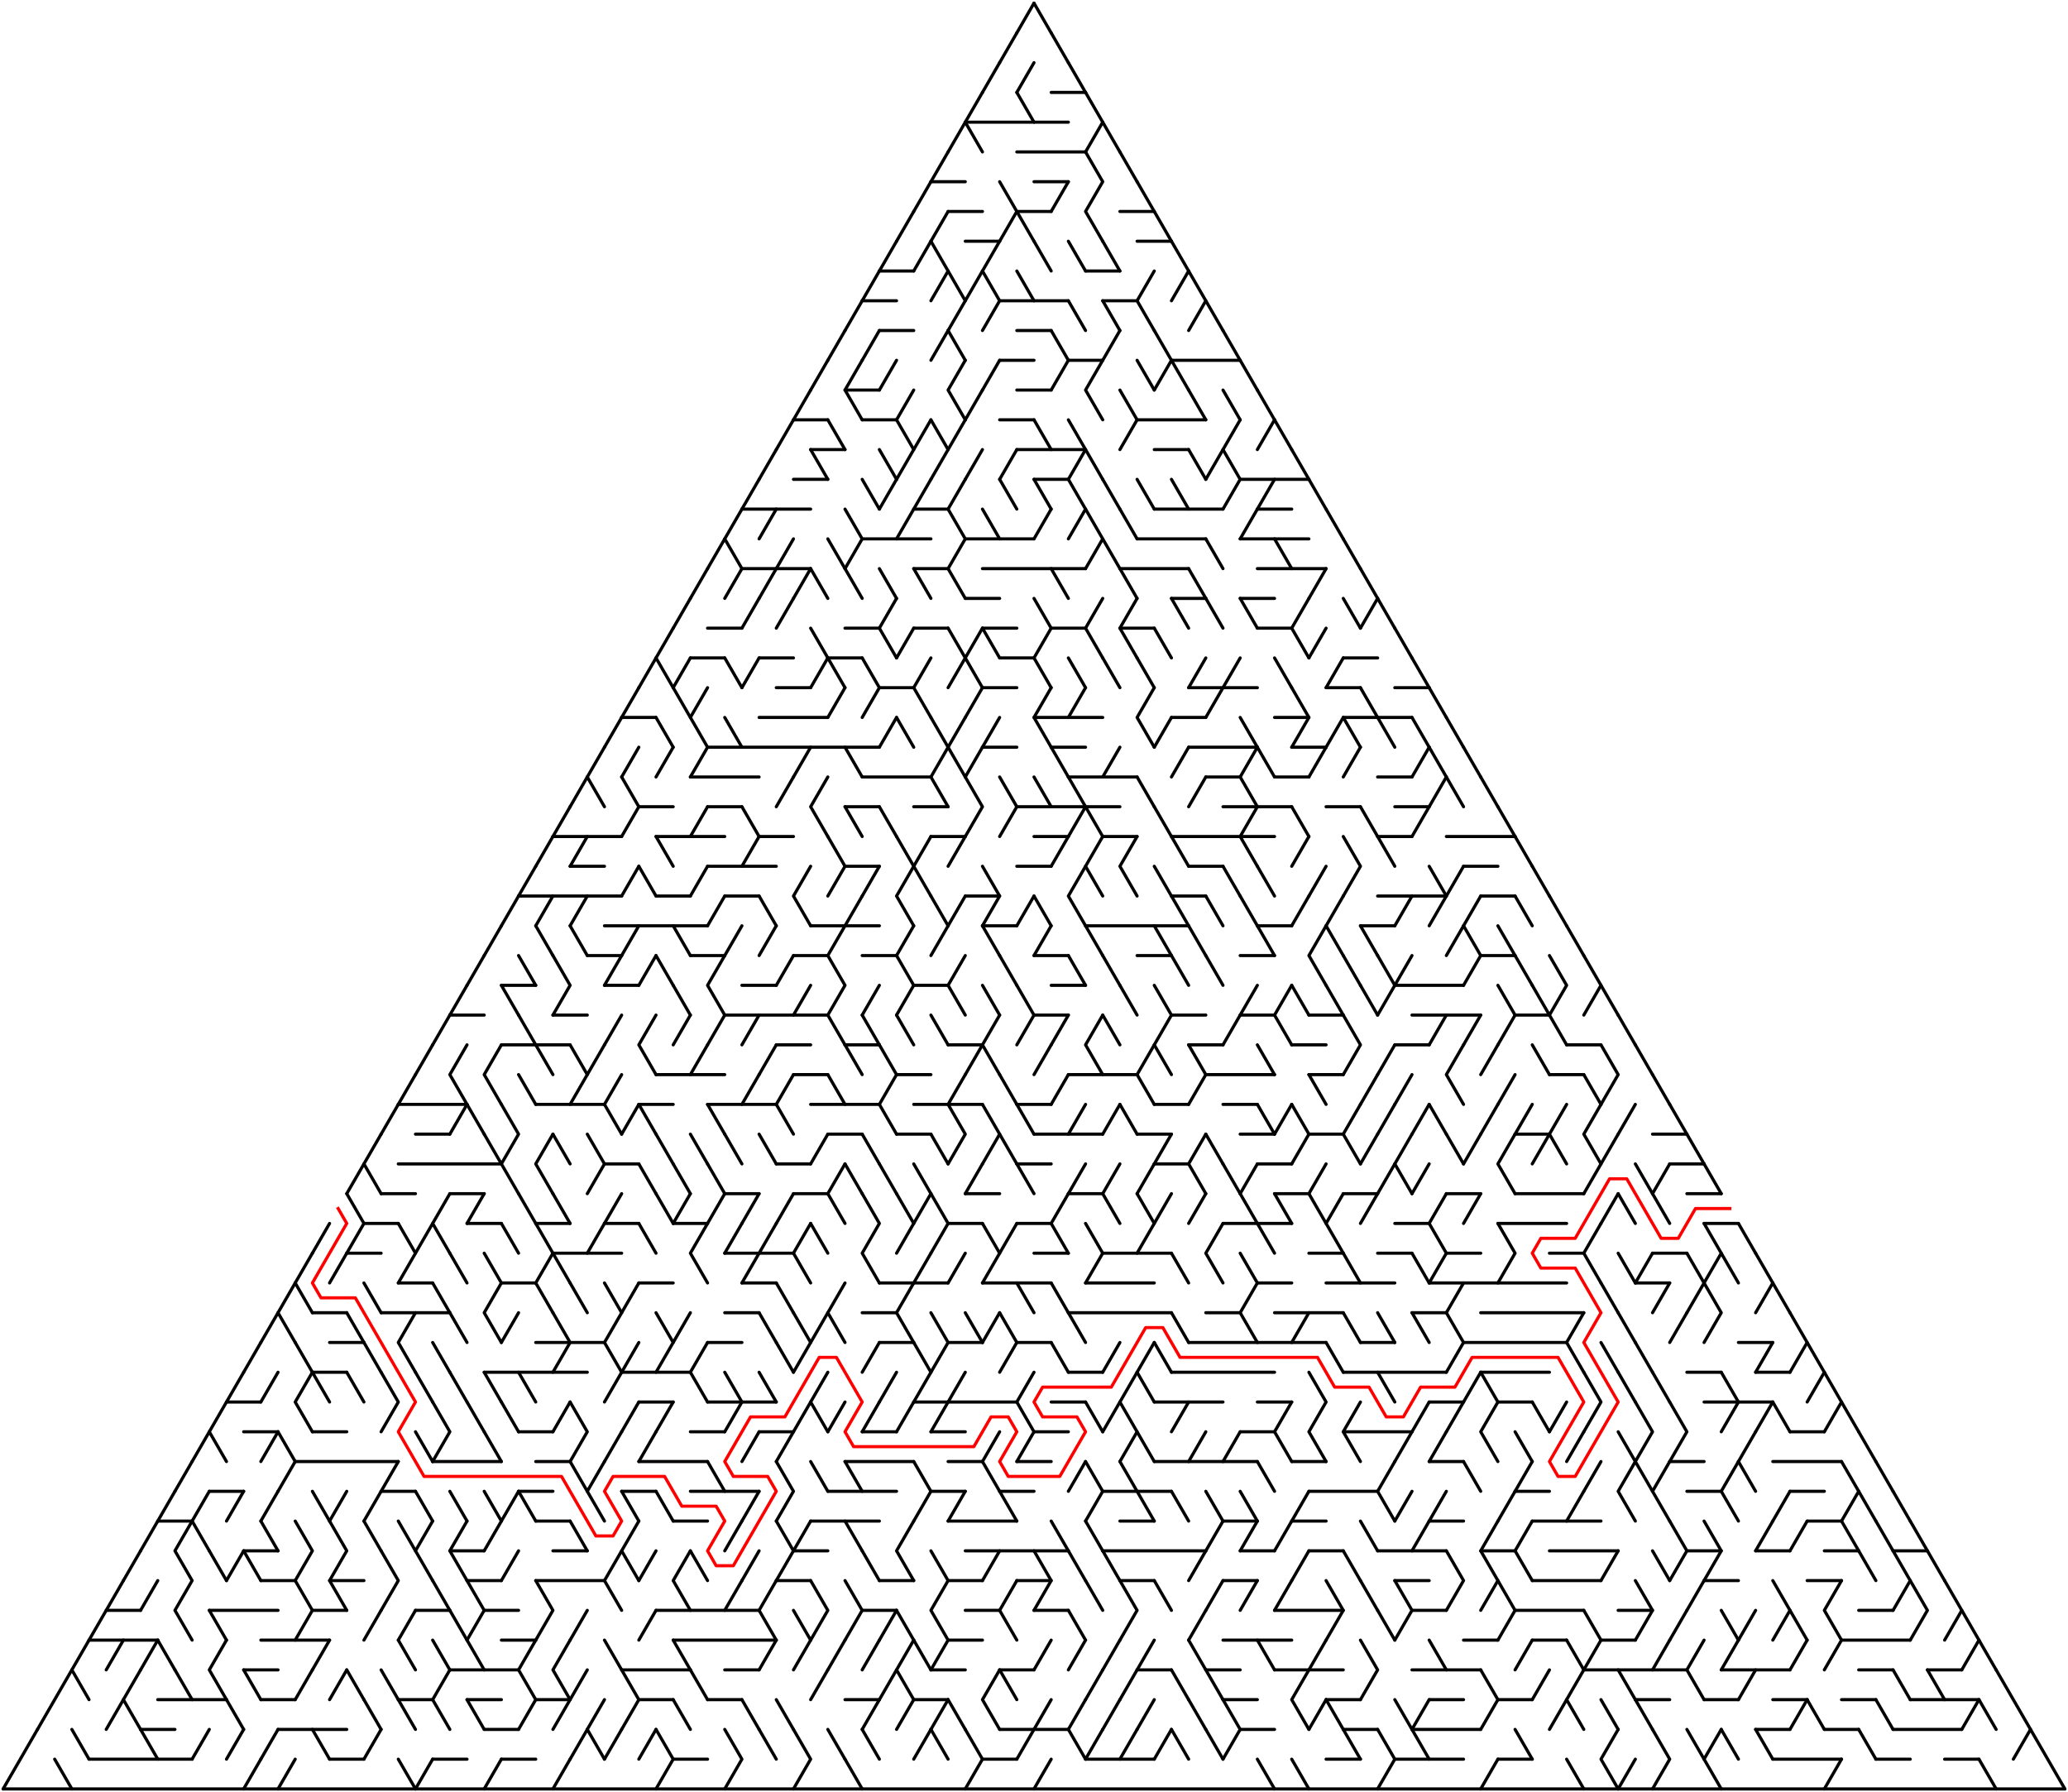 ﻿<?xml version="1.0" encoding="utf-8" standalone="no"?>
<!DOCTYPE svg PUBLIC "-//W3C//DTD SVG 1.1//EN" "http://www.w3.org/Graphics/SVG/1.1/DTD/svg11.dtd">
<svg width="1324" height="1147.154" version="1.1" xmlns="http://www.w3.org/2000/svg">
  <title>Triangular delta maze with 60 cells side</title>
  <g fill="none" stroke="#000000" stroke-width="2" stroke-linecap="round" stroke-linejoin="round">
    <line x1="673" y1="59.158" x2="695" y2="59.158" />
    <line x1="618" y1="78.21" x2="684" y2="78.21" />
    <line x1="651" y1="97.263" x2="695" y2="97.263" />
    <line x1="596" y1="116.315" x2="618" y2="116.315" />
    <line x1="662" y1="116.315" x2="684" y2="116.315" />
    <line x1="607" y1="135.368" x2="629" y2="135.368" />
    <line x1="651" y1="135.368" x2="673" y2="135.368" />
    <line x1="717" y1="135.368" x2="739" y2="135.368" />
    <line x1="618" y1="154.42" x2="640" y2="154.42" />
    <line x1="728" y1="154.42" x2="750" y2="154.42" />
    <line x1="563" y1="173.473" x2="585" y2="173.473" />
    <line x1="695" y1="173.473" x2="717" y2="173.473" />
    <line x1="552" y1="192.526" x2="574" y2="192.526" />
    <line x1="640" y1="192.526" x2="684" y2="192.526" />
    <line x1="706" y1="192.526" x2="728" y2="192.526" />
    <line x1="563" y1="211.578" x2="585" y2="211.578" />
    <line x1="651" y1="211.578" x2="673" y2="211.578" />
    <line x1="640" y1="230.631" x2="662" y2="230.631" />
    <line x1="684" y1="230.631" x2="706" y2="230.631" />
    <line x1="750" y1="230.631" x2="794" y2="230.631" />
    <line x1="541" y1="249.683" x2="563" y2="249.683" />
    <line x1="651" y1="249.683" x2="673" y2="249.683" />
    <line x1="508" y1="268.736" x2="530" y2="268.736" />
    <line x1="552" y1="268.736" x2="574" y2="268.736" />
    <line x1="640" y1="268.736" x2="662" y2="268.736" />
    <line x1="728" y1="268.736" x2="772" y2="268.736" />
    <line x1="519" y1="287.788" x2="541" y2="287.788" />
    <line x1="651" y1="287.788" x2="695" y2="287.788" />
    <line x1="739" y1="287.788" x2="761" y2="287.788" />
    <line x1="508" y1="306.841" x2="530" y2="306.841" />
    <line x1="662" y1="306.841" x2="684" y2="306.841" />
    <line x1="794" y1="306.841" x2="838" y2="306.841" />
    <line x1="475" y1="325.894" x2="519" y2="325.894" />
    <line x1="585" y1="325.894" x2="607" y2="325.894" />
    <line x1="739" y1="325.894" x2="783" y2="325.894" />
    <line x1="805" y1="325.894" x2="827" y2="325.894" />
    <line x1="552" y1="344.946" x2="596" y2="344.946" />
    <line x1="618" y1="344.946" x2="662" y2="344.946" />
    <line x1="728" y1="344.946" x2="772" y2="344.946" />
    <line x1="794" y1="344.946" x2="838" y2="344.946" />
    <line x1="475" y1="363.999" x2="519" y2="363.999" />
    <line x1="585" y1="363.999" x2="607" y2="363.999" />
    <line x1="629" y1="363.999" x2="695" y2="363.999" />
    <line x1="717" y1="363.999" x2="761" y2="363.999" />
    <line x1="805" y1="363.999" x2="849" y2="363.999" />
    <line x1="618" y1="383.051" x2="640" y2="383.051" />
    <line x1="750" y1="383.051" x2="772" y2="383.051" />
    <line x1="794" y1="383.051" x2="816" y2="383.051" />
    <line x1="453" y1="402.104" x2="475" y2="402.104" />
    <line x1="541" y1="402.104" x2="563" y2="402.104" />
    <line x1="585" y1="402.104" x2="607" y2="402.104" />
    <line x1="629" y1="402.104" x2="651" y2="402.104" />
    <line x1="673" y1="402.104" x2="695" y2="402.104" />
    <line x1="717" y1="402.104" x2="739" y2="402.104" />
    <line x1="805" y1="402.104" x2="827" y2="402.104" />
    <line x1="442" y1="421.156" x2="464" y2="421.156" />
    <line x1="486" y1="421.156" x2="508" y2="421.156" />
    <line x1="530" y1="421.156" x2="552" y2="421.156" />
    <line x1="640" y1="421.156" x2="662" y2="421.156" />
    <line x1="860" y1="421.156" x2="882" y2="421.156" />
    <line x1="497" y1="440.209" x2="519" y2="440.209" />
    <line x1="563" y1="440.209" x2="585" y2="440.209" />
    <line x1="629" y1="440.209" x2="651" y2="440.209" />
    <line x1="761" y1="440.209" x2="805" y2="440.209" />
    <line x1="849" y1="440.209" x2="871" y2="440.209" />
    <line x1="893" y1="440.209" x2="915" y2="440.209" />
    <line x1="398" y1="459.261" x2="420" y2="459.261" />
    <line x1="486" y1="459.261" x2="530" y2="459.261" />
    <line x1="662" y1="459.261" x2="706" y2="459.261" />
    <line x1="750" y1="459.261" x2="772" y2="459.261" />
    <line x1="816" y1="459.261" x2="838" y2="459.261" />
    <line x1="860" y1="459.261" x2="904" y2="459.261" />
    <line x1="453" y1="478.314" x2="563" y2="478.314" />
    <line x1="629" y1="478.314" x2="651" y2="478.314" />
    <line x1="673" y1="478.314" x2="695" y2="478.314" />
    <line x1="761" y1="478.314" x2="805" y2="478.314" />
    <line x1="827" y1="478.314" x2="849" y2="478.314" />
    <line x1="442" y1="497.367" x2="486" y2="497.367" />
    <line x1="552" y1="497.367" x2="596" y2="497.367" />
    <line x1="684" y1="497.367" x2="728" y2="497.367" />
    <line x1="772" y1="497.367" x2="794" y2="497.367" />
    <line x1="816" y1="497.367" x2="838" y2="497.367" />
    <line x1="882" y1="497.367" x2="904" y2="497.367" />
    <line x1="409" y1="516.419" x2="431" y2="516.419" />
    <line x1="453" y1="516.419" x2="475" y2="516.419" />
    <line x1="541" y1="516.419" x2="563" y2="516.419" />
    <line x1="585" y1="516.419" x2="607" y2="516.419" />
    <line x1="651" y1="516.419" x2="717" y2="516.419" />
    <line x1="783" y1="516.419" x2="827" y2="516.419" />
    <line x1="849" y1="516.419" x2="871" y2="516.419" />
    <line x1="893" y1="516.419" x2="915" y2="516.419" />
    <line x1="354" y1="535.472" x2="398" y2="535.472" />
    <line x1="420" y1="535.472" x2="464" y2="535.472" />
    <line x1="486" y1="535.472" x2="508" y2="535.472" />
    <line x1="596" y1="535.472" x2="618" y2="535.472" />
    <line x1="662" y1="535.472" x2="684" y2="535.472" />
    <line x1="706" y1="535.472" x2="728" y2="535.472" />
    <line x1="750" y1="535.472" x2="816" y2="535.472" />
    <line x1="882" y1="535.472" x2="904" y2="535.472" />
    <line x1="926" y1="535.472" x2="970" y2="535.472" />
    <line x1="365" y1="554.524" x2="387" y2="554.524" />
    <line x1="453" y1="554.524" x2="497" y2="554.524" />
    <line x1="541" y1="554.524" x2="563" y2="554.524" />
    <line x1="651" y1="554.524" x2="673" y2="554.524" />
    <line x1="761" y1="554.524" x2="783" y2="554.524" />
    <line x1="937" y1="554.524" x2="959" y2="554.524" />
    <line x1="332" y1="573.577" x2="398" y2="573.577" />
    <line x1="420" y1="573.577" x2="442" y2="573.577" />
    <line x1="464" y1="573.577" x2="486" y2="573.577" />
    <line x1="618" y1="573.577" x2="640" y2="573.577" />
    <line x1="750" y1="573.577" x2="772" y2="573.577" />
    <line x1="882" y1="573.577" x2="926" y2="573.577" />
    <line x1="948" y1="573.577" x2="970" y2="573.577" />
    <line x1="387" y1="592.629" x2="453" y2="592.629" />
    <line x1="519" y1="592.629" x2="563" y2="592.629" />
    <line x1="629" y1="592.629" x2="651" y2="592.629" />
    <line x1="695" y1="592.629" x2="761" y2="592.629" />
    <line x1="805" y1="592.629" x2="827" y2="592.629" />
    <line x1="871" y1="592.629" x2="893" y2="592.629" />
    <line x1="376" y1="611.682" x2="398" y2="611.682" />
    <line x1="442" y1="611.682" x2="464" y2="611.682" />
    <line x1="508" y1="611.682" x2="530" y2="611.682" />
    <line x1="552" y1="611.682" x2="574" y2="611.682" />
    <line x1="662" y1="611.682" x2="684" y2="611.682" />
    <line x1="728" y1="611.682" x2="750" y2="611.682" />
    <line x1="794" y1="611.682" x2="816" y2="611.682" />
    <line x1="948" y1="611.682" x2="970" y2="611.682" />
    <line x1="321" y1="630.734" x2="343" y2="630.734" />
    <line x1="387" y1="630.734" x2="409" y2="630.734" />
    <line x1="475" y1="630.734" x2="497" y2="630.734" />
    <line x1="585" y1="630.734" x2="607" y2="630.734" />
    <line x1="673" y1="630.734" x2="695" y2="630.734" />
    <line x1="893" y1="630.734" x2="937" y2="630.734" />
    <line x1="288" y1="649.787" x2="310" y2="649.787" />
    <line x1="354" y1="649.787" x2="376" y2="649.787" />
    <line x1="464" y1="649.787" x2="530" y2="649.787" />
    <line x1="662" y1="649.787" x2="684" y2="649.787" />
    <line x1="750" y1="649.787" x2="772" y2="649.787" />
    <line x1="794" y1="649.787" x2="816" y2="649.787" />
    <line x1="838" y1="649.787" x2="860" y2="649.787" />
    <line x1="904" y1="649.787" x2="948" y2="649.787" />
    <line x1="970" y1="649.787" x2="992" y2="649.787" />
    <line x1="321" y1="668.84" x2="365" y2="668.84" />
    <line x1="497" y1="668.84" x2="519" y2="668.84" />
    <line x1="541" y1="668.84" x2="563" y2="668.84" />
    <line x1="607" y1="668.84" x2="629" y2="668.84" />
    <line x1="761" y1="668.84" x2="783" y2="668.84" />
    <line x1="827" y1="668.84" x2="849" y2="668.84" />
    <line x1="893" y1="668.84" x2="915" y2="668.84" />
    <line x1="1003" y1="668.84" x2="1025" y2="668.84" />
    <line x1="420" y1="687.892" x2="464" y2="687.892" />
    <line x1="508" y1="687.892" x2="530" y2="687.892" />
    <line x1="574" y1="687.892" x2="596" y2="687.892" />
    <line x1="684" y1="687.892" x2="728" y2="687.892" />
    <line x1="772" y1="687.892" x2="816" y2="687.892" />
    <line x1="838" y1="687.892" x2="860" y2="687.892" />
    <line x1="992" y1="687.892" x2="1014" y2="687.892" />
    <line x1="255" y1="706.945" x2="299" y2="706.945" />
    <line x1="343" y1="706.945" x2="387" y2="706.945" />
    <line x1="409" y1="706.945" x2="431" y2="706.945" />
    <line x1="453" y1="706.945" x2="497" y2="706.945" />
    <line x1="519" y1="706.945" x2="563" y2="706.945" />
    <line x1="585" y1="706.945" x2="629" y2="706.945" />
    <line x1="651" y1="706.945" x2="673" y2="706.945" />
    <line x1="739" y1="706.945" x2="761" y2="706.945" />
    <line x1="783" y1="706.945" x2="805" y2="706.945" />
    <line x1="266" y1="725.997" x2="288" y2="725.997" />
    <line x1="530" y1="725.997" x2="552" y2="725.997" />
    <line x1="574" y1="725.997" x2="596" y2="725.997" />
    <line x1="662" y1="725.997" x2="706" y2="725.997" />
    <line x1="728" y1="725.997" x2="750" y2="725.997" />
    <line x1="794" y1="725.997" x2="816" y2="725.997" />
    <line x1="838" y1="725.997" x2="860" y2="725.997" />
    <line x1="970" y1="725.997" x2="992" y2="725.997" />
    <line x1="1058" y1="725.997" x2="1080" y2="725.997" />
    <line x1="255" y1="745.05" x2="321" y2="745.05" />
    <line x1="387" y1="745.05" x2="409" y2="745.05" />
    <line x1="497" y1="745.05" x2="519" y2="745.05" />
    <line x1="651" y1="745.05" x2="673" y2="745.05" />
    <line x1="739" y1="745.05" x2="761" y2="745.05" />
    <line x1="805" y1="745.05" x2="827" y2="745.05" />
    <line x1="1069" y1="745.05" x2="1091" y2="745.05" />
    <line x1="244" y1="764.102" x2="266" y2="764.102" />
    <line x1="288" y1="764.102" x2="310" y2="764.102" />
    <line x1="464" y1="764.102" x2="486" y2="764.102" />
    <line x1="508" y1="764.102" x2="530" y2="764.102" />
    <line x1="618" y1="764.102" x2="640" y2="764.102" />
    <line x1="684" y1="764.102" x2="706" y2="764.102" />
    <line x1="816" y1="764.102" x2="838" y2="764.102" />
    <line x1="860" y1="764.102" x2="882" y2="764.102" />
    <line x1="926" y1="764.102" x2="948" y2="764.102" />
    <line x1="970" y1="764.102" x2="1014" y2="764.102" />
    <line x1="1080" y1="764.102" x2="1102" y2="764.102" />
    <line x1="233" y1="783.155" x2="255" y2="783.155" />
    <line x1="299" y1="783.155" x2="321" y2="783.155" />
    <line x1="343" y1="783.155" x2="365" y2="783.155" />
    <line x1="387" y1="783.155" x2="409" y2="783.155" />
    <line x1="431" y1="783.155" x2="453" y2="783.155" />
    <line x1="607" y1="783.155" x2="629" y2="783.155" />
    <line x1="651" y1="783.155" x2="673" y2="783.155" />
    <line x1="783" y1="783.155" x2="827" y2="783.155" />
    <line x1="893" y1="783.155" x2="915" y2="783.155" />
    <line x1="959" y1="783.155" x2="1003" y2="783.155" />
    <line x1="1091" y1="783.155" x2="1113" y2="783.155" />
    <line x1="222" y1="802.207" x2="244" y2="802.207" />
    <line x1="354" y1="802.207" x2="398" y2="802.207" />
    <line x1="464" y1="802.207" x2="508" y2="802.207" />
    <line x1="662" y1="802.207" x2="684" y2="802.207" />
    <line x1="706" y1="802.207" x2="750" y2="802.207" />
    <line x1="838" y1="802.207" x2="860" y2="802.207" />
    <line x1="882" y1="802.207" x2="904" y2="802.207" />
    <line x1="926" y1="802.207" x2="948" y2="802.207" />
    <line x1="992" y1="802.207" x2="1014" y2="802.207" />
    <line x1="1058" y1="802.207" x2="1080" y2="802.207" />
    <line x1="255" y1="821.26" x2="277" y2="821.26" />
    <line x1="321" y1="821.26" x2="343" y2="821.26" />
    <line x1="409" y1="821.26" x2="431" y2="821.26" />
    <line x1="475" y1="821.26" x2="497" y2="821.26" />
    <line x1="563" y1="821.26" x2="607" y2="821.26" />
    <line x1="629" y1="821.26" x2="673" y2="821.26" />
    <line x1="695" y1="821.26" x2="739" y2="821.26" />
    <line x1="805" y1="821.26" x2="827" y2="821.26" />
    <line x1="849" y1="821.26" x2="893" y2="821.26" />
    <line x1="915" y1="821.26" x2="1003" y2="821.26" />
    <line x1="1047" y1="821.26" x2="1069" y2="821.26" />
    <line x1="200" y1="840.313" x2="222" y2="840.313" />
    <line x1="244" y1="840.313" x2="288" y2="840.313" />
    <line x1="464" y1="840.313" x2="486" y2="840.313" />
    <line x1="552" y1="840.313" x2="574" y2="840.313" />
    <line x1="684" y1="840.313" x2="750" y2="840.313" />
    <line x1="772" y1="840.313" x2="794" y2="840.313" />
    <line x1="816" y1="840.313" x2="860" y2="840.313" />
    <line x1="904" y1="840.313" x2="926" y2="840.313" />
    <line x1="948" y1="840.313" x2="1014" y2="840.313" />
    <line x1="211" y1="859.365" x2="233" y2="859.365" />
    <line x1="343" y1="859.365" x2="387" y2="859.365" />
    <line x1="453" y1="859.365" x2="475" y2="859.365" />
    <line x1="563" y1="859.365" x2="585" y2="859.365" />
    <line x1="607" y1="859.365" x2="629" y2="859.365" />
    <line x1="651" y1="859.365" x2="673" y2="859.365" />
    <line x1="761" y1="859.365" x2="849" y2="859.365" />
    <line x1="871" y1="859.365" x2="893" y2="859.365" />
    <line x1="937" y1="859.365" x2="1003" y2="859.365" />
    <line x1="1113" y1="859.365" x2="1135" y2="859.365" />
    <line x1="200" y1="878.418" x2="222" y2="878.418" />
    <line x1="310" y1="878.418" x2="376" y2="878.418" />
    <line x1="398" y1="878.418" x2="442" y2="878.418" />
    <line x1="684" y1="878.418" x2="706" y2="878.418" />
    <line x1="750" y1="878.418" x2="816" y2="878.418" />
    <line x1="860" y1="878.418" x2="926" y2="878.418" />
    <line x1="948" y1="878.418" x2="992" y2="878.418" />
    <line x1="1080" y1="878.418" x2="1102" y2="878.418" />
    <line x1="1124" y1="878.418" x2="1146" y2="878.418" />
    <line x1="145" y1="897.47" x2="167" y2="897.47" />
    <line x1="409" y1="897.47" x2="431" y2="897.47" />
    <line x1="453" y1="897.47" x2="497" y2="897.47" />
    <line x1="585" y1="897.47" x2="651" y2="897.47" />
    <line x1="673" y1="897.47" x2="695" y2="897.47" />
    <line x1="739" y1="897.47" x2="783" y2="897.47" />
    <line x1="805" y1="897.47" x2="827" y2="897.47" />
    <line x1="915" y1="897.47" x2="937" y2="897.47" />
    <line x1="959" y1="897.47" x2="981" y2="897.47" />
    <line x1="1091" y1="897.47" x2="1135" y2="897.47" />
    <line x1="156" y1="916.523" x2="178" y2="916.523" />
    <line x1="200" y1="916.523" x2="222" y2="916.523" />
    <line x1="332" y1="916.523" x2="354" y2="916.523" />
    <line x1="442" y1="916.523" x2="464" y2="916.523" />
    <line x1="486" y1="916.523" x2="508" y2="916.523" />
    <line x1="552" y1="916.523" x2="574" y2="916.523" />
    <line x1="596" y1="916.523" x2="618" y2="916.523" />
    <line x1="662" y1="916.523" x2="684" y2="916.523" />
    <line x1="794" y1="916.523" x2="816" y2="916.523" />
    <line x1="860" y1="916.523" x2="904" y2="916.523" />
    <line x1="1146" y1="916.523" x2="1168" y2="916.523" />
    <line x1="189" y1="935.575" x2="255" y2="935.575" />
    <line x1="277" y1="935.575" x2="321" y2="935.575" />
    <line x1="343" y1="935.575" x2="365" y2="935.575" />
    <line x1="409" y1="935.575" x2="453" y2="935.575" />
    <line x1="541" y1="935.575" x2="585" y2="935.575" />
    <line x1="607" y1="935.575" x2="629" y2="935.575" />
    <line x1="651" y1="935.575" x2="673" y2="935.575" />
    <line x1="739" y1="935.575" x2="805" y2="935.575" />
    <line x1="827" y1="935.575" x2="849" y2="935.575" />
    <line x1="915" y1="935.575" x2="937" y2="935.575" />
    <line x1="1069" y1="935.575" x2="1091" y2="935.575" />
    <line x1="1135" y1="935.575" x2="1179" y2="935.575" />
    <line x1="134" y1="954.628" x2="156" y2="954.628" />
    <line x1="244" y1="954.628" x2="266" y2="954.628" />
    <line x1="332" y1="954.628" x2="354" y2="954.628" />
    <line x1="398" y1="954.628" x2="420" y2="954.628" />
    <line x1="442" y1="954.628" x2="486" y2="954.628" />
    <line x1="530" y1="954.628" x2="574" y2="954.628" />
    <line x1="596" y1="954.628" x2="618" y2="954.628" />
    <line x1="640" y1="954.628" x2="662" y2="954.628" />
    <line x1="706" y1="954.628" x2="750" y2="954.628" />
    <line x1="838" y1="954.628" x2="882" y2="954.628" />
    <line x1="970" y1="954.628" x2="992" y2="954.628" />
    <line x1="1080" y1="954.628" x2="1102" y2="954.628" />
    <line x1="1146" y1="954.628" x2="1168" y2="954.628" />
    <line x1="101" y1="973.681" x2="123" y2="973.681" />
    <line x1="343" y1="973.681" x2="365" y2="973.681" />
    <line x1="431" y1="973.681" x2="453" y2="973.681" />
    <line x1="519" y1="973.681" x2="563" y2="973.681" />
    <line x1="607" y1="973.681" x2="651" y2="973.681" />
    <line x1="717" y1="973.681" x2="739" y2="973.681" />
    <line x1="783" y1="973.681" x2="805" y2="973.681" />
    <line x1="827" y1="973.681" x2="849" y2="973.681" />
    <line x1="915" y1="973.681" x2="937" y2="973.681" />
    <line x1="981" y1="973.681" x2="1025" y2="973.681" />
    <line x1="1157" y1="973.681" x2="1179" y2="973.681" />
    <line x1="156" y1="992.733" x2="178" y2="992.733" />
    <line x1="288" y1="992.733" x2="310" y2="992.733" />
    <line x1="354" y1="992.733" x2="376" y2="992.733" />
    <line x1="508" y1="992.733" x2="530" y2="992.733" />
    <line x1="618" y1="992.733" x2="684" y2="992.733" />
    <line x1="706" y1="992.733" x2="772" y2="992.733" />
    <line x1="794" y1="992.733" x2="816" y2="992.733" />
    <line x1="838" y1="992.733" x2="860" y2="992.733" />
    <line x1="882" y1="992.733" x2="926" y2="992.733" />
    <line x1="948" y1="992.733" x2="970" y2="992.733" />
    <line x1="992" y1="992.733" x2="1036" y2="992.733" />
    <line x1="1080" y1="992.733" x2="1102" y2="992.733" />
    <line x1="1124" y1="992.733" x2="1146" y2="992.733" />
    <line x1="1168" y1="992.733" x2="1190" y2="992.733" />
    <line x1="1212" y1="992.733" x2="1234" y2="992.733" />
    <line x1="167" y1="1011.786" x2="189" y2="1011.786" />
    <line x1="211" y1="1011.786" x2="233" y2="1011.786" />
    <line x1="299" y1="1011.786" x2="321" y2="1011.786" />
    <line x1="343" y1="1011.786" x2="387" y2="1011.786" />
    <line x1="497" y1="1011.786" x2="519" y2="1011.786" />
    <line x1="563" y1="1011.786" x2="585" y2="1011.786" />
    <line x1="607" y1="1011.786" x2="629" y2="1011.786" />
    <line x1="651" y1="1011.786" x2="673" y2="1011.786" />
    <line x1="717" y1="1011.786" x2="739" y2="1011.786" />
    <line x1="783" y1="1011.786" x2="805" y2="1011.786" />
    <line x1="893" y1="1011.786" x2="915" y2="1011.786" />
    <line x1="981" y1="1011.786" x2="1025" y2="1011.786" />
    <line x1="1091" y1="1011.786" x2="1113" y2="1011.786" />
    <line x1="1157" y1="1011.786" x2="1179" y2="1011.786" />
    <line x1="68" y1="1030.838" x2="90" y2="1030.838" />
    <line x1="134" y1="1030.838" x2="178" y2="1030.838" />
    <line x1="200" y1="1030.838" x2="222" y2="1030.838" />
    <line x1="266" y1="1030.838" x2="288" y2="1030.838" />
    <line x1="310" y1="1030.838" x2="332" y2="1030.838" />
    <line x1="420" y1="1030.838" x2="486" y2="1030.838" />
    <line x1="552" y1="1030.838" x2="574" y2="1030.838" />
    <line x1="618" y1="1030.838" x2="640" y2="1030.838" />
    <line x1="662" y1="1030.838" x2="684" y2="1030.838" />
    <line x1="816" y1="1030.838" x2="860" y2="1030.838" />
    <line x1="904" y1="1030.838" x2="926" y2="1030.838" />
    <line x1="970" y1="1030.838" x2="1014" y2="1030.838" />
    <line x1="1036" y1="1030.838" x2="1058" y2="1030.838" />
    <line x1="1190" y1="1030.838" x2="1212" y2="1030.838" />
    <line x1="57" y1="1049.891" x2="101" y2="1049.891" />
    <line x1="167" y1="1049.891" x2="211" y2="1049.891" />
    <line x1="321" y1="1049.891" x2="343" y2="1049.891" />
    <line x1="431" y1="1049.891" x2="497" y2="1049.891" />
    <line x1="607" y1="1049.891" x2="629" y2="1049.891" />
    <line x1="783" y1="1049.891" x2="827" y2="1049.891" />
    <line x1="937" y1="1049.891" x2="959" y2="1049.891" />
    <line x1="981" y1="1049.891" x2="1003" y2="1049.891" />
    <line x1="1025" y1="1049.891" x2="1047" y2="1049.891" />
    <line x1="1179" y1="1049.891" x2="1223" y2="1049.891" />
    <line x1="156" y1="1068.943" x2="178" y2="1068.943" />
    <line x1="288" y1="1068.943" x2="332" y2="1068.943" />
    <line x1="398" y1="1068.943" x2="442" y2="1068.943" />
    <line x1="464" y1="1068.943" x2="486" y2="1068.943" />
    <line x1="596" y1="1068.943" x2="618" y2="1068.943" />
    <line x1="640" y1="1068.943" x2="662" y2="1068.943" />
    <line x1="728" y1="1068.943" x2="750" y2="1068.943" />
    <line x1="772" y1="1068.943" x2="794" y2="1068.943" />
    <line x1="816" y1="1068.943" x2="860" y2="1068.943" />
    <line x1="904" y1="1068.943" x2="948" y2="1068.943" />
    <line x1="1014" y1="1068.943" x2="1080" y2="1068.943" />
    <line x1="1102" y1="1068.943" x2="1146" y2="1068.943" />
    <line x1="1190" y1="1068.943" x2="1212" y2="1068.943" />
    <line x1="1234" y1="1068.943" x2="1256" y2="1068.943" />
    <line x1="101" y1="1087.996" x2="145" y2="1087.996" />
    <line x1="167" y1="1087.996" x2="189" y2="1087.996" />
    <line x1="255" y1="1087.996" x2="277" y2="1087.996" />
    <line x1="299" y1="1087.996" x2="321" y2="1087.996" />
    <line x1="343" y1="1087.996" x2="365" y2="1087.996" />
    <line x1="409" y1="1087.996" x2="431" y2="1087.996" />
    <line x1="453" y1="1087.996" x2="475" y2="1087.996" />
    <line x1="541" y1="1087.996" x2="563" y2="1087.996" />
    <line x1="585" y1="1087.996" x2="607" y2="1087.996" />
    <line x1="783" y1="1087.996" x2="805" y2="1087.996" />
    <line x1="849" y1="1087.996" x2="871" y2="1087.996" />
    <line x1="915" y1="1087.996" x2="937" y2="1087.996" />
    <line x1="959" y1="1087.996" x2="981" y2="1087.996" />
    <line x1="1047" y1="1087.996" x2="1069" y2="1087.996" />
    <line x1="1091" y1="1087.996" x2="1113" y2="1087.996" />
    <line x1="1135" y1="1087.996" x2="1157" y2="1087.996" />
    <line x1="1179" y1="1087.996" x2="1201" y2="1087.996" />
    <line x1="1223" y1="1087.996" x2="1267" y2="1087.996" />
    <line x1="90" y1="1107.048" x2="112" y2="1107.048" />
    <line x1="178" y1="1107.048" x2="222" y2="1107.048" />
    <line x1="310" y1="1107.048" x2="332" y2="1107.048" />
    <line x1="640" y1="1107.048" x2="684" y2="1107.048" />
    <line x1="794" y1="1107.048" x2="816" y2="1107.048" />
    <line x1="860" y1="1107.048" x2="882" y2="1107.048" />
    <line x1="904" y1="1107.048" x2="948" y2="1107.048" />
    <line x1="1124" y1="1107.048" x2="1146" y2="1107.048" />
    <line x1="1168" y1="1107.048" x2="1190" y2="1107.048" />
    <line x1="1212" y1="1107.048" x2="1256" y2="1107.048" />
    <line x1="57" y1="1126.101" x2="123" y2="1126.101" />
    <line x1="211" y1="1126.101" x2="233" y2="1126.101" />
    <line x1="277" y1="1126.101" x2="299" y2="1126.101" />
    <line x1="321" y1="1126.101" x2="343" y2="1126.101" />
    <line x1="431" y1="1126.101" x2="453" y2="1126.101" />
    <line x1="629" y1="1126.101" x2="651" y2="1126.101" />
    <line x1="695" y1="1126.101" x2="739" y2="1126.101" />
    <line x1="849" y1="1126.101" x2="871" y2="1126.101" />
    <line x1="893" y1="1126.101" x2="937" y2="1126.101" />
    <line x1="959" y1="1126.101" x2="981" y2="1126.101" />
    <line x1="1135" y1="1126.101" x2="1179" y2="1126.101" />
    <line x1="1201" y1="1126.101" x2="1223" y2="1126.101" />
    <line x1="1245" y1="1126.101" x2="1267" y2="1126.101" />
    <line x1="2" y1="1145.154" x2="1322" y2="1145.154" />
    <polyline points="2,1145.154 13,1126.101 24,1107.048" />
    <polyline points="24,1107.048 35,1087.996 46,1068.943" />
    <line x1="35" y1="1126.101" x2="46" y2="1145.154" />
    <polyline points="57,1049.891 46,1068.943 57,1087.996" />
    <line x1="46" y1="1107.048" x2="57" y2="1126.101" />
    <polyline points="57,1049.891 68,1030.838 79,1011.786" />
    <line x1="79" y1="1049.891" x2="68" y2="1068.943" />
    <line x1="79" y1="1087.996" x2="68" y2="1107.048" />
    <line x1="90" y1="992.733" x2="79" y2="1011.786" />
    <polyline points="90,1068.943 79,1087.996 90,1107.048" />
    <line x1="101" y1="973.681" x2="90" y2="992.733" />
    <line x1="101" y1="1011.786" x2="90" y2="1030.838" />
    <line x1="101" y1="1049.891" x2="90" y2="1068.943" />
    <line x1="90" y1="1107.048" x2="101" y2="1126.101" />
    <line x1="112" y1="954.628" x2="101" y2="973.681" />
    <line x1="101" y1="1049.891" x2="112" y2="1068.943" />
    <line x1="123" y1="935.575" x2="112" y2="954.628" />
    <polyline points="123,973.681 112,992.733 123,1011.786 112,1030.838 123,1049.891" />
    <line x1="112" y1="1068.943" x2="123" y2="1087.996" />
    <line x1="134" y1="916.523" x2="123" y2="935.575" />
    <line x1="134" y1="954.628" x2="123" y2="973.681" />
    <line x1="123" y1="973.681" x2="134" y2="992.733" />
    <line x1="134" y1="1107.048" x2="123" y2="1126.101" />
    <polyline points="145,897.47 134,916.523 145,935.575" />
    <line x1="134" y1="992.733" x2="145" y2="1011.786" />
    <line x1="134" y1="1030.838" x2="145" y2="1049.891" />
    <polyline points="145,1049.891 134,1068.943 145,1087.996" />
    <line x1="156" y1="878.418" x2="145" y2="897.47" />
    <line x1="156" y1="954.628" x2="145" y2="973.681" />
    <line x1="156" y1="992.733" x2="145" y2="1011.786" />
    <line x1="145" y1="1087.996" x2="156" y2="1107.048" />
    <line x1="156" y1="1107.048" x2="145" y2="1126.101" />
    <line x1="167" y1="859.365" x2="156" y2="878.418" />
    <line x1="156" y1="992.733" x2="167" y2="1011.786" />
    <line x1="156" y1="1068.943" x2="167" y2="1087.996" />
    <line x1="167" y1="1126.101" x2="156" y2="1145.154" />
    <line x1="178" y1="840.313" x2="167" y2="859.365" />
    <line x1="178" y1="878.418" x2="167" y2="897.47" />
    <line x1="178" y1="916.523" x2="167" y2="935.575" />
    <line x1="178" y1="954.628" x2="167" y2="973.681" />
    <line x1="167" y1="973.681" x2="178" y2="992.733" />
    <line x1="178" y1="1107.048" x2="167" y2="1126.101" />
    <polyline points="189,821.26 178,840.313 189,859.365" />
    <line x1="178" y1="916.523" x2="189" y2="935.575" />
    <line x1="189" y1="935.575" x2="178" y2="954.628" />
    <line x1="189" y1="1126.101" x2="178" y2="1145.154" />
    <line x1="200" y1="802.207" x2="189" y2="821.26" />
    <line x1="189" y1="821.26" x2="200" y2="840.313" />
    <line x1="189" y1="859.365" x2="200" y2="878.418" />
    <polyline points="200,878.418 189,897.47 200,916.523" />
    <polyline points="189,973.681 200,992.733 189,1011.786 200,1030.838 189,1049.891" />
    <line x1="200" y1="1068.943" x2="189" y2="1087.996" />
    <line x1="211" y1="783.155" x2="200" y2="802.207" />
    <line x1="200" y1="878.418" x2="211" y2="897.47" />
    <line x1="200" y1="954.628" x2="211" y2="973.681" />
    <line x1="211" y1="1049.891" x2="200" y2="1068.943" />
    <line x1="200" y1="1107.048" x2="211" y2="1126.101" />
    <line x1="222" y1="802.207" x2="211" y2="821.26" />
    <line x1="222" y1="954.628" x2="211" y2="973.681" />
    <polyline points="211,973.681 222,992.733 211,1011.786 222,1030.838" />
    <line x1="222" y1="1068.943" x2="211" y2="1087.996" />
    <line x1="233" y1="745.05" x2="222" y2="764.102" />
    <polyline points="222,764.102 233,783.155 222,802.207" />
    <line x1="222" y1="840.313" x2="233" y2="859.365" />
    <line x1="222" y1="878.418" x2="233" y2="897.47" />
    <line x1="222" y1="1068.943" x2="233" y2="1087.996" />
    <polyline points="244,725.997 233,745.05 244,764.102" />
    <line x1="233" y1="821.26" x2="244" y2="840.313" />
    <line x1="233" y1="859.365" x2="244" y2="878.418" />
    <line x1="244" y1="954.628" x2="233" y2="973.681" />
    <line x1="233" y1="973.681" x2="244" y2="992.733" />
    <line x1="244" y1="1030.838" x2="233" y2="1049.891" />
    <line x1="233" y1="1087.996" x2="244" y2="1107.048" />
    <line x1="244" y1="1107.048" x2="233" y2="1126.101" />
    <line x1="255" y1="706.945" x2="244" y2="725.997" />
    <polyline points="244,878.418 255,897.47 244,916.523" />
    <line x1="255" y1="935.575" x2="244" y2="954.628" />
    <polyline points="244,992.733 255,1011.786 244,1030.838" />
    <line x1="244" y1="1068.943" x2="255" y2="1087.996" />
    <line x1="266" y1="687.892" x2="255" y2="706.945" />
    <polyline points="255,783.155 266,802.207 255,821.26" />
    <polyline points="266,840.313 255,859.365 266,878.418" />
    <line x1="255" y1="973.681" x2="266" y2="992.733" />
    <line x1="266" y1="1030.838" x2="255" y2="1049.891" />
    <line x1="255" y1="1049.891" x2="266" y2="1068.943" />
    <line x1="255" y1="1087.996" x2="266" y2="1107.048" />
    <line x1="255" y1="1126.101" x2="266" y2="1145.154" />
    <line x1="277" y1="668.84" x2="266" y2="687.892" />
    <line x1="277" y1="783.155" x2="266" y2="802.207" />
    <line x1="266" y1="878.418" x2="277" y2="897.47" />
    <line x1="266" y1="916.523" x2="277" y2="935.575" />
    <line x1="266" y1="954.628" x2="277" y2="973.681" />
    <polyline points="277,973.681 266,992.733 277,1011.786" />
    <line x1="277" y1="1126.101" x2="266" y2="1145.154" />
    <line x1="288" y1="649.787" x2="277" y2="668.84" />
    <polyline points="288,764.102 277,783.155 288,802.207" />
    <line x1="277" y1="821.26" x2="288" y2="840.313" />
    <line x1="277" y1="859.365" x2="288" y2="878.418" />
    <polyline points="277,897.47 288,916.523 277,935.575" />
    <line x1="277" y1="1011.786" x2="288" y2="1030.838" />
    <polyline points="277,1049.891 288,1068.943 277,1087.996 288,1107.048" />
    <line x1="299" y1="630.734" x2="288" y2="649.787" />
    <polyline points="299,668.84 288,687.892 299,706.945" />
    <line x1="299" y1="706.945" x2="288" y2="725.997" />
    <line x1="288" y1="802.207" x2="299" y2="821.26" />
    <line x1="288" y1="840.313" x2="299" y2="859.365" />
    <line x1="288" y1="878.418" x2="299" y2="897.47" />
    <line x1="288" y1="954.628" x2="299" y2="973.681" />
    <polyline points="299,973.681 288,992.733 299,1011.786" />
    <line x1="288" y1="1030.838" x2="299" y2="1049.891" />
    <line x1="310" y1="611.682" x2="299" y2="630.734" />
    <line x1="299" y1="706.945" x2="310" y2="725.997" />
    <line x1="310" y1="764.102" x2="299" y2="783.155" />
    <line x1="299" y1="897.47" x2="310" y2="916.523" />
    <polyline points="299,1011.786 310,1030.838 299,1049.891" />
    <line x1="299" y1="1049.891" x2="310" y2="1068.943" />
    <line x1="299" y1="1087.996" x2="310" y2="1107.048" />
    <line x1="321" y1="592.629" x2="310" y2="611.682" />
    <polyline points="321,668.84 310,687.892 321,706.945" />
    <line x1="310" y1="725.997" x2="321" y2="745.05" />
    <line x1="310" y1="802.207" x2="321" y2="821.26" />
    <polyline points="321,821.26 310,840.313 321,859.365" />
    <line x1="310" y1="878.418" x2="321" y2="897.47" />
    <line x1="310" y1="916.523" x2="321" y2="935.575" />
    <line x1="310" y1="954.628" x2="321" y2="973.681" />
    <line x1="321" y1="973.681" x2="310" y2="992.733" />
    <line x1="321" y1="1126.101" x2="310" y2="1145.154" />
    <line x1="332" y1="573.577" x2="321" y2="592.629" />
    <line x1="321" y1="630.734" x2="332" y2="649.787" />
    <polyline points="321,706.945 332,725.997 321,745.05 332,764.102" />
    <line x1="321" y1="783.155" x2="332" y2="802.207" />
    <line x1="332" y1="840.313" x2="321" y2="859.365" />
    <line x1="321" y1="897.47" x2="332" y2="916.523" />
    <line x1="332" y1="954.628" x2="321" y2="973.681" />
    <line x1="332" y1="992.733" x2="321" y2="1011.786" />
    <line x1="343" y1="554.524" x2="332" y2="573.577" />
    <line x1="332" y1="611.682" x2="343" y2="630.734" />
    <line x1="332" y1="649.787" x2="343" y2="668.84" />
    <line x1="332" y1="687.892" x2="343" y2="706.945" />
    <line x1="332" y1="764.102" x2="343" y2="783.155" />
    <line x1="332" y1="878.418" x2="343" y2="897.47" />
    <line x1="332" y1="954.628" x2="343" y2="973.681" />
    <polyline points="343,1049.891 332,1068.943 343,1087.996 332,1107.048" />
    <line x1="354" y1="535.472" x2="343" y2="554.524" />
    <line x1="354" y1="573.577" x2="343" y2="592.629" />
    <line x1="343" y1="592.629" x2="354" y2="611.682" />
    <line x1="343" y1="668.84" x2="354" y2="687.892" />
    <polyline points="354,725.997 343,745.05 354,764.102" />
    <polyline points="343,783.155 354,802.207 343,821.26" />
    <line x1="343" y1="821.26" x2="354" y2="840.313" />
    <polyline points="343,1011.786 354,1030.838 343,1049.891" />
    <line x1="365" y1="516.419" x2="354" y2="535.472" />
    <polyline points="354,611.682 365,630.734 354,649.787" />
    <line x1="354" y1="725.997" x2="365" y2="745.05" />
    <line x1="354" y1="764.102" x2="365" y2="783.155" />
    <line x1="354" y1="802.207" x2="365" y2="821.26" />
    <polyline points="354,840.313 365,859.365 354,878.418" />
    <line x1="365" y1="897.47" x2="354" y2="916.523" />
    <polyline points="365,1049.891 354,1068.943 365,1087.996 354,1107.048" />
    <line x1="365" y1="1126.101" x2="354" y2="1145.154" />
    <line x1="376" y1="497.367" x2="365" y2="516.419" />
    <line x1="376" y1="535.472" x2="365" y2="554.524" />
    <line x1="376" y1="573.577" x2="365" y2="592.629" />
    <line x1="365" y1="592.629" x2="376" y2="611.682" />
    <polyline points="365,668.84 376,687.892 365,706.945" />
    <line x1="365" y1="821.26" x2="376" y2="840.313" />
    <polyline points="365,897.47 376,916.523 365,935.575" />
    <line x1="365" y1="935.575" x2="376" y2="954.628" />
    <line x1="365" y1="973.681" x2="376" y2="992.733" />
    <line x1="376" y1="1030.838" x2="365" y2="1049.891" />
    <line x1="376" y1="1068.943" x2="365" y2="1087.996" />
    <line x1="376" y1="1107.048" x2="365" y2="1126.101" />
    <line x1="387" y1="478.314" x2="376" y2="497.367" />
    <line x1="376" y1="497.367" x2="387" y2="516.419" />
    <line x1="387" y1="668.84" x2="376" y2="687.892" />
    <polyline points="376,725.997 387,745.05 376,764.102" />
    <line x1="387" y1="783.155" x2="376" y2="802.207" />
    <polyline points="387,935.575 376,954.628 387,973.681" />
    <line x1="387" y1="1087.996" x2="376" y2="1107.048" />
    <line x1="376" y1="1107.048" x2="387" y2="1126.101" />
    <line x1="398" y1="459.261" x2="387" y2="478.314" />
    <line x1="398" y1="611.682" x2="387" y2="630.734" />
    <line x1="398" y1="649.787" x2="387" y2="668.84" />
    <line x1="398" y1="687.892" x2="387" y2="706.945" />
    <line x1="387" y1="706.945" x2="398" y2="725.997" />
    <line x1="398" y1="764.102" x2="387" y2="783.155" />
    <polyline points="387,821.26 398,840.313 387,859.365 398,878.418" />
    <line x1="398" y1="878.418" x2="387" y2="897.47" />
    <line x1="398" y1="916.523" x2="387" y2="935.575" />
    <polyline points="398,992.733 387,1011.786 398,1030.838" />
    <line x1="387" y1="1049.891" x2="398" y2="1068.943" />
    <line x1="398" y1="1107.048" x2="387" y2="1126.101" />
    <line x1="409" y1="440.209" x2="398" y2="459.261" />
    <line x1="409" y1="478.314" x2="398" y2="497.367" />
    <polyline points="398,497.367 409,516.419 398,535.472" />
    <line x1="409" y1="554.524" x2="398" y2="573.577" />
    <line x1="409" y1="592.629" x2="398" y2="611.682" />
    <line x1="409" y1="706.945" x2="398" y2="725.997" />
    <line x1="409" y1="821.26" x2="398" y2="840.313" />
    <line x1="409" y1="859.365" x2="398" y2="878.418" />
    <line x1="409" y1="897.47" x2="398" y2="916.523" />
    <line x1="398" y1="954.628" x2="409" y2="973.681" />
    <polyline points="409,973.681 398,992.733 409,1011.786" />
    <polyline points="398,1068.943 409,1087.996 398,1107.048" />
    <line x1="420" y1="421.156" x2="409" y2="440.209" />
    <line x1="409" y1="554.524" x2="420" y2="573.577" />
    <line x1="420" y1="611.682" x2="409" y2="630.734" />
    <polyline points="420,649.787 409,668.84 420,687.892" />
    <line x1="409" y1="706.945" x2="420" y2="725.997" />
    <line x1="409" y1="745.05" x2="420" y2="764.102" />
    <line x1="409" y1="783.155" x2="420" y2="802.207" />
    <line x1="420" y1="916.523" x2="409" y2="935.575" />
    <line x1="420" y1="992.733" x2="409" y2="1011.786" />
    <line x1="420" y1="1030.838" x2="409" y2="1049.891" />
    <line x1="420" y1="1107.048" x2="409" y2="1126.101" />
    <line x1="431" y1="402.104" x2="420" y2="421.156" />
    <line x1="420" y1="421.156" x2="431" y2="440.209" />
    <line x1="420" y1="459.261" x2="431" y2="478.314" />
    <line x1="431" y1="478.314" x2="420" y2="497.367" />
    <line x1="420" y1="535.472" x2="431" y2="554.524" />
    <line x1="420" y1="611.682" x2="431" y2="630.734" />
    <line x1="420" y1="725.997" x2="431" y2="745.05" />
    <line x1="420" y1="764.102" x2="431" y2="783.155" />
    <polyline points="420,840.313 431,859.365 420,878.418" />
    <line x1="431" y1="897.47" x2="420" y2="916.523" />
    <line x1="420" y1="954.628" x2="431" y2="973.681" />
    <polyline points="420,1107.048 431,1126.101 420,1145.154" />
    <line x1="442" y1="383.051" x2="431" y2="402.104" />
    <line x1="442" y1="421.156" x2="431" y2="440.209" />
    <line x1="431" y1="440.209" x2="442" y2="459.261" />
    <line x1="431" y1="592.629" x2="442" y2="611.682" />
    <line x1="431" y1="630.734" x2="442" y2="649.787" />
    <line x1="442" y1="649.787" x2="431" y2="668.84" />
    <line x1="431" y1="745.05" x2="442" y2="764.102" />
    <line x1="442" y1="764.102" x2="431" y2="783.155" />
    <line x1="442" y1="840.313" x2="431" y2="859.365" />
    <polyline points="442,992.733 431,1011.786 442,1030.838" />
    <line x1="431" y1="1049.891" x2="442" y2="1068.943" />
    <line x1="431" y1="1087.996" x2="442" y2="1107.048" />
    <line x1="453" y1="363.999" x2="442" y2="383.051" />
    <polyline points="453,440.209 442,459.261 453,478.314" />
    <line x1="453" y1="478.314" x2="442" y2="497.367" />
    <line x1="453" y1="516.419" x2="442" y2="535.472" />
    <line x1="453" y1="554.524" x2="442" y2="573.577" />
    <line x1="453" y1="668.84" x2="442" y2="687.892" />
    <line x1="442" y1="725.997" x2="453" y2="745.05" />
    <polyline points="453,783.155 442,802.207 453,821.26" />
    <line x1="453" y1="859.365" x2="442" y2="878.418" />
    <line x1="442" y1="878.418" x2="453" y2="897.47" />
    <line x1="442" y1="992.733" x2="453" y2="1011.786" />
    <line x1="442" y1="1068.943" x2="453" y2="1087.996" />
    <line x1="464" y1="344.946" x2="453" y2="363.999" />
    <line x1="464" y1="573.577" x2="453" y2="592.629" />
    <polyline points="464,611.682 453,630.734 464,649.787" />
    <line x1="464" y1="649.787" x2="453" y2="668.84" />
    <line x1="453" y1="706.945" x2="464" y2="725.997" />
    <line x1="453" y1="745.05" x2="464" y2="764.102" />
    <line x1="464" y1="764.102" x2="453" y2="783.155" />
    <line x1="453" y1="935.575" x2="464" y2="954.628" />
    <polyline points="475,325.894 464,344.946 475,363.999" />
    <line x1="475" y1="363.999" x2="464" y2="383.051" />
    <line x1="464" y1="421.156" x2="475" y2="440.209" />
    <line x1="464" y1="459.261" x2="475" y2="478.314" />
    <line x1="475" y1="592.629" x2="464" y2="611.682" />
    <line x1="464" y1="725.997" x2="475" y2="745.05" />
    <line x1="475" y1="783.155" x2="464" y2="802.207" />
    <polyline points="464,878.418 475,897.47 464,916.523" />
    <line x1="475" y1="973.681" x2="464" y2="992.733" />
    <line x1="475" y1="1011.786" x2="464" y2="1030.838" />
    <polyline points="464,1107.048 475,1126.101 464,1145.154" />
    <line x1="486" y1="306.841" x2="475" y2="325.894" />
    <line x1="486" y1="383.051" x2="475" y2="402.104" />
    <line x1="486" y1="421.156" x2="475" y2="440.209" />
    <line x1="475" y1="516.419" x2="486" y2="535.472" />
    <line x1="486" y1="535.472" x2="475" y2="554.524" />
    <line x1="486" y1="649.787" x2="475" y2="668.84" />
    <line x1="486" y1="687.892" x2="475" y2="706.945" />
    <line x1="486" y1="764.102" x2="475" y2="783.155" />
    <line x1="486" y1="802.207" x2="475" y2="821.26" />
    <line x1="486" y1="916.523" x2="475" y2="935.575" />
    <line x1="486" y1="954.628" x2="475" y2="973.681" />
    <line x1="486" y1="992.733" x2="475" y2="1011.786" />
    <line x1="475" y1="1087.996" x2="486" y2="1107.048" />
    <line x1="497" y1="287.788" x2="486" y2="306.841" />
    <line x1="497" y1="325.894" x2="486" y2="344.946" />
    <line x1="497" y1="363.999" x2="486" y2="383.051" />
    <line x1="486" y1="573.577" x2="497" y2="592.629" />
    <line x1="497" y1="592.629" x2="486" y2="611.682" />
    <line x1="497" y1="668.84" x2="486" y2="687.892" />
    <line x1="486" y1="725.997" x2="497" y2="745.05" />
    <line x1="497" y1="783.155" x2="486" y2="802.207" />
    <line x1="486" y1="840.313" x2="497" y2="859.365" />
    <line x1="486" y1="878.418" x2="497" y2="897.47" />
    <polyline points="497,1011.786 486,1030.838 497,1049.891" />
    <line x1="497" y1="1049.891" x2="486" y2="1068.943" />
    <line x1="486" y1="1107.048" x2="497" y2="1126.101" />
    <line x1="508" y1="268.736" x2="497" y2="287.788" />
    <line x1="508" y1="344.946" x2="497" y2="363.999" />
    <line x1="508" y1="383.051" x2="497" y2="402.104" />
    <line x1="508" y1="497.367" x2="497" y2="516.419" />
    <line x1="508" y1="611.682" x2="497" y2="630.734" />
    <line x1="508" y1="687.892" x2="497" y2="706.945" />
    <line x1="497" y1="706.945" x2="508" y2="725.997" />
    <line x1="508" y1="764.102" x2="497" y2="783.155" />
    <line x1="497" y1="821.26" x2="508" y2="840.313" />
    <line x1="497" y1="859.365" x2="508" y2="878.418" />
    <line x1="508" y1="916.523" x2="497" y2="935.575" />
    <polyline points="497,935.575 508,954.628 497,973.681" />
    <polyline points="497,973.681 508,992.733 497,1011.786" />
    <line x1="497" y1="1087.996" x2="508" y2="1107.048" />
    <line x1="519" y1="249.683" x2="508" y2="268.736" />
    <line x1="519" y1="363.999" x2="508" y2="383.051" />
    <line x1="519" y1="478.314" x2="508" y2="497.367" />
    <polyline points="519,554.524 508,573.577 519,592.629" />
    <line x1="519" y1="630.734" x2="508" y2="649.787" />
    <polyline points="519,783.155 508,802.207 519,821.26" />
    <polyline points="508,840.313 519,859.365 508,878.418" />
    <line x1="519" y1="897.47" x2="508" y2="916.523" />
    <line x1="519" y1="973.681" x2="508" y2="992.733" />
    <line x1="508" y1="1030.838" x2="519" y2="1049.891" />
    <line x1="519" y1="1049.891" x2="508" y2="1068.943" />
    <polyline points="508,1107.048 519,1126.101 508,1145.154" />
    <line x1="530" y1="230.631" x2="519" y2="249.683" />
    <line x1="519" y1="287.788" x2="530" y2="306.841" />
    <line x1="519" y1="363.999" x2="530" y2="383.051" />
    <line x1="519" y1="402.104" x2="530" y2="421.156" />
    <line x1="530" y1="421.156" x2="519" y2="440.209" />
    <polyline points="530,497.367 519,516.419 530,535.472" />
    <line x1="530" y1="725.997" x2="519" y2="745.05" />
    <line x1="519" y1="783.155" x2="530" y2="802.207" />
    <line x1="530" y1="840.313" x2="519" y2="859.365" />
    <polyline points="530,878.418 519,897.47 530,916.523" />
    <line x1="519" y1="935.575" x2="530" y2="954.628" />
    <polyline points="519,1011.786 530,1030.838 519,1049.891" />
    <line x1="530" y1="1068.943" x2="519" y2="1087.996" />
    <line x1="541" y1="211.578" x2="530" y2="230.631" />
    <line x1="530" y1="268.736" x2="541" y2="287.788" />
    <line x1="530" y1="344.946" x2="541" y2="363.999" />
    <line x1="530" y1="421.156" x2="541" y2="440.209" />
    <line x1="541" y1="440.209" x2="530" y2="459.261" />
    <polyline points="530,535.472 541,554.524 530,573.577" />
    <polyline points="541,592.629 530,611.682 541,630.734 530,649.787" />
    <line x1="530" y1="649.787" x2="541" y2="668.84" />
    <line x1="530" y1="687.892" x2="541" y2="706.945" />
    <line x1="541" y1="745.05" x2="530" y2="764.102" />
    <line x1="530" y1="764.102" x2="541" y2="783.155" />
    <polyline points="541,821.26 530,840.313 541,859.365" />
    <line x1="541" y1="897.47" x2="530" y2="916.523" />
    <line x1="541" y1="1049.891" x2="530" y2="1068.943" />
    <line x1="530" y1="1107.048" x2="541" y2="1126.101" />
    <line x1="552" y1="192.526" x2="541" y2="211.578" />
    <polyline points="552,230.631 541,249.683 552,268.736" />
    <polyline points="541,325.894 552,344.946 541,363.999" />
    <line x1="541" y1="363.999" x2="552" y2="383.051" />
    <line x1="541" y1="478.314" x2="552" y2="497.367" />
    <line x1="541" y1="516.419" x2="552" y2="535.472" />
    <line x1="552" y1="573.577" x2="541" y2="592.629" />
    <line x1="541" y1="668.84" x2="552" y2="687.892" />
    <line x1="541" y1="745.05" x2="552" y2="764.102" />
    <line x1="541" y1="935.575" x2="552" y2="954.628" />
    <line x1="541" y1="973.681" x2="552" y2="992.733" />
    <polyline points="541,1011.786 552,1030.838 541,1049.891" />
    <line x1="541" y1="1126.101" x2="552" y2="1145.154" />
    <line x1="563" y1="173.473" x2="552" y2="192.526" />
    <line x1="563" y1="211.578" x2="552" y2="230.631" />
    <line x1="552" y1="306.841" x2="563" y2="325.894" />
    <line x1="552" y1="421.156" x2="563" y2="440.209" />
    <line x1="563" y1="440.209" x2="552" y2="459.261" />
    <line x1="563" y1="554.524" x2="552" y2="573.577" />
    <line x1="563" y1="630.734" x2="552" y2="649.787" />
    <line x1="552" y1="649.787" x2="563" y2="668.84" />
    <line x1="552" y1="725.997" x2="563" y2="745.05" />
    <polyline points="552,764.102 563,783.155 552,802.207 563,821.26" />
    <line x1="563" y1="859.365" x2="552" y2="878.418" />
    <line x1="563" y1="897.47" x2="552" y2="916.523" />
    <line x1="552" y1="992.733" x2="563" y2="1011.786" />
    <line x1="563" y1="1049.891" x2="552" y2="1068.943" />
    <line x1="563" y1="1087.996" x2="552" y2="1107.048" />
    <line x1="552" y1="1107.048" x2="563" y2="1126.101" />
    <line x1="574" y1="154.42" x2="563" y2="173.473" />
    <line x1="574" y1="230.631" x2="563" y2="249.683" />
    <line x1="563" y1="287.788" x2="574" y2="306.841" />
    <line x1="574" y1="306.841" x2="563" y2="325.894" />
    <line x1="563" y1="363.999" x2="574" y2="383.051" />
    <polyline points="574,383.051 563,402.104 574,421.156" />
    <line x1="574" y1="459.261" x2="563" y2="478.314" />
    <line x1="563" y1="516.419" x2="574" y2="535.472" />
    <polyline points="563,668.84 574,687.892 563,706.945" />
    <line x1="563" y1="706.945" x2="574" y2="725.997" />
    <line x1="563" y1="745.05" x2="574" y2="764.102" />
    <line x1="574" y1="878.418" x2="563" y2="897.47" />
    <line x1="574" y1="1030.838" x2="563" y2="1049.891" />
    <line x1="574" y1="1068.943" x2="563" y2="1087.996" />
    <line x1="585" y1="135.368" x2="574" y2="154.42" />
    <line x1="585" y1="249.683" x2="574" y2="268.736" />
    <polyline points="574,268.736 585,287.788 574,306.841" />
    <line x1="585" y1="325.894" x2="574" y2="344.946" />
    <line x1="585" y1="402.104" x2="574" y2="421.156" />
    <line x1="574" y1="459.261" x2="585" y2="478.314" />
    <polyline points="574,535.472 585,554.524 574,573.577 585,592.629" />
    <polyline points="585,592.629 574,611.682 585,630.734 574,649.787" />
    <line x1="574" y1="649.787" x2="585" y2="668.84" />
    <polyline points="574,764.102 585,783.155 574,802.207" />
    <polyline points="585,821.26 574,840.313 585,859.365" />
    <line x1="585" y1="897.47" x2="574" y2="916.523" />
    <polyline points="585,973.681 574,992.733 585,1011.786" />
    <line x1="574" y1="1030.838" x2="585" y2="1049.891" />
    <polyline points="585,1049.891 574,1068.943 585,1087.996 574,1107.048" />
    <line x1="596" y1="116.315" x2="585" y2="135.368" />
    <line x1="596" y1="154.42" x2="585" y2="173.473" />
    <line x1="596" y1="268.736" x2="585" y2="287.788" />
    <line x1="596" y1="306.841" x2="585" y2="325.894" />
    <line x1="585" y1="363.999" x2="596" y2="383.051" />
    <line x1="596" y1="421.156" x2="585" y2="440.209" />
    <line x1="585" y1="440.209" x2="596" y2="459.261" />
    <polyline points="596,535.472 585,554.524 596,573.577" />
    <line x1="585" y1="745.05" x2="596" y2="764.102" />
    <line x1="596" y1="764.102" x2="585" y2="783.155" />
    <line x1="596" y1="802.207" x2="585" y2="821.26" />
    <line x1="585" y1="859.365" x2="596" y2="878.418" />
    <line x1="596" y1="878.418" x2="585" y2="897.47" />
    <polyline points="585,935.575 596,954.628 585,973.681" />
    <line x1="585" y1="1049.891" x2="596" y2="1068.943" />
    <line x1="596" y1="1107.048" x2="585" y2="1126.101" />
    <line x1="607" y1="97.263" x2="596" y2="116.315" />
    <line x1="607" y1="135.368" x2="596" y2="154.42" />
    <line x1="596" y1="154.42" x2="607" y2="173.473" />
    <line x1="607" y1="173.473" x2="596" y2="192.526" />
    <line x1="607" y1="211.578" x2="596" y2="230.631" />
    <polyline points="596,268.736 607,287.788 596,306.841" />
    <line x1="596" y1="459.261" x2="607" y2="478.314" />
    <line x1="607" y1="478.314" x2="596" y2="497.367" />
    <line x1="596" y1="497.367" x2="607" y2="516.419" />
    <line x1="596" y1="573.577" x2="607" y2="592.629" />
    <line x1="607" y1="592.629" x2="596" y2="611.682" />
    <line x1="596" y1="649.787" x2="607" y2="668.84" />
    <line x1="596" y1="725.997" x2="607" y2="745.05" />
    <polyline points="596,764.102 607,783.155 596,802.207" />
    <polyline points="596,840.313 607,859.365 596,878.418" />
    <line x1="607" y1="897.47" x2="596" y2="916.523" />
    <polyline points="596,992.733 607,1011.786 596,1030.838 607,1049.891" />
    <line x1="607" y1="1049.891" x2="596" y2="1068.943" />
    <line x1="607" y1="1087.996" x2="596" y2="1107.048" />
    <line x1="596" y1="1107.048" x2="607" y2="1126.101" />
    <line x1="618" y1="78.21" x2="607" y2="97.263" />
    <polyline points="607,173.473 618,192.526 607,211.578" />
    <line x1="607" y1="211.578" x2="618" y2="230.631" />
    <polyline points="618,230.631 607,249.683 618,268.736" />
    <line x1="618" y1="268.736" x2="607" y2="287.788" />
    <line x1="618" y1="306.841" x2="607" y2="325.894" />
    <polyline points="607,325.894 618,344.946 607,363.999" />
    <line x1="607" y1="363.999" x2="618" y2="383.051" />
    <line x1="607" y1="402.104" x2="618" y2="421.156" />
    <line x1="618" y1="421.156" x2="607" y2="440.209" />
    <line x1="618" y1="459.261" x2="607" y2="478.314" />
    <line x1="607" y1="478.314" x2="618" y2="497.367" />
    <line x1="618" y1="535.472" x2="607" y2="554.524" />
    <line x1="618" y1="573.577" x2="607" y2="592.629" />
    <polyline points="618,611.682 607,630.734 618,649.787" />
    <line x1="618" y1="687.892" x2="607" y2="706.945" />
    <polyline points="607,706.945 618,725.997 607,745.05" />
    <line x1="618" y1="802.207" x2="607" y2="821.26" />
    <line x1="618" y1="878.418" x2="607" y2="897.47" />
    <line x1="618" y1="954.628" x2="607" y2="973.681" />
    <line x1="607" y1="1087.996" x2="618" y2="1107.048" />
    <line x1="629" y1="59.158" x2="618" y2="78.21" />
    <line x1="618" y1="78.21" x2="629" y2="97.263" />
    <line x1="629" y1="173.473" x2="618" y2="192.526" />
    <line x1="629" y1="249.683" x2="618" y2="268.736" />
    <line x1="629" y1="287.788" x2="618" y2="306.841" />
    <line x1="629" y1="402.104" x2="618" y2="421.156" />
    <line x1="618" y1="421.156" x2="629" y2="440.209" />
    <line x1="629" y1="440.209" x2="618" y2="459.261" />
    <line x1="629" y1="478.314" x2="618" y2="497.367" />
    <polyline points="618,497.367 629,516.419 618,535.472" />
    <line x1="629" y1="668.84" x2="618" y2="687.892" />
    <line x1="629" y1="745.05" x2="618" y2="764.102" />
    <line x1="618" y1="840.313" x2="629" y2="859.365" />
    <polyline points="618,1107.048 629,1126.101 618,1145.154" />
    <line x1="640" y1="40.105" x2="629" y2="59.158" />
    <line x1="640" y1="154.42" x2="629" y2="173.473" />
    <polyline points="629,173.473 640,192.526 629,211.578" />
    <line x1="640" y1="230.631" x2="629" y2="249.683" />
    <line x1="629" y1="325.894" x2="640" y2="344.946" />
    <line x1="629" y1="402.104" x2="640" y2="421.156" />
    <line x1="640" y1="459.261" x2="629" y2="478.314" />
    <polyline points="629,554.524 640,573.577 629,592.629" />
    <line x1="629" y1="592.629" x2="640" y2="611.682" />
    <line x1="629" y1="630.734" x2="640" y2="649.787" />
    <polyline points="640,649.787 629,668.84 640,687.892" />
    <polyline points="629,706.945 640,725.997 629,745.05" />
    <polyline points="629,783.155 640,802.207 629,821.26" />
    <line x1="640" y1="840.313" x2="629" y2="859.365" />
    <line x1="640" y1="916.523" x2="629" y2="935.575" />
    <line x1="629" y1="935.575" x2="640" y2="954.628" />
    <line x1="640" y1="992.733" x2="629" y2="1011.786" />
    <polyline points="640,1068.943 629,1087.996 640,1107.048" />
    <line x1="651" y1="21.053" x2="640" y2="40.105" />
    <polyline points="640,116.315 651,135.368 640,154.42" />
    <line x1="651" y1="287.788" x2="640" y2="306.841" />
    <line x1="640" y1="306.841" x2="651" y2="325.894" />
    <polyline points="640,497.367 651,516.419 640,535.472" />
    <line x1="640" y1="611.682" x2="651" y2="630.734" />
    <line x1="640" y1="687.892" x2="651" y2="706.945" />
    <line x1="640" y1="725.997" x2="651" y2="745.05" />
    <line x1="651" y1="783.155" x2="640" y2="802.207" />
    <polyline points="640,840.313 651,859.365 640,878.418" />
    <line x1="640" y1="954.628" x2="651" y2="973.681" />
    <polyline points="651,1011.786 640,1030.838 651,1049.891" />
    <line x1="640" y1="1068.943" x2="651" y2="1087.996" />
    <line x1="662" y1="2" x2="651" y2="21.053" />
    <line x1="662" y1="40.105" x2="651" y2="59.158" />
    <line x1="651" y1="59.158" x2="662" y2="78.21" />
    <line x1="651" y1="135.368" x2="662" y2="154.42" />
    <line x1="651" y1="173.473" x2="662" y2="192.526" />
    <line x1="662" y1="573.577" x2="651" y2="592.629" />
    <line x1="651" y1="630.734" x2="662" y2="649.787" />
    <line x1="662" y1="649.787" x2="651" y2="668.84" />
    <line x1="651" y1="706.945" x2="662" y2="725.997" />
    <line x1="651" y1="745.05" x2="662" y2="764.102" />
    <line x1="651" y1="821.26" x2="662" y2="840.313" />
    <polyline points="662,878.418 651,897.47 662,916.523 651,935.575" />
    <line x1="662" y1="1107.048" x2="651" y2="1126.101" />
    <line x1="662" y1="2" x2="673" y2="21.053" />
    <line x1="662" y1="154.42" x2="673" y2="173.473" />
    <line x1="662" y1="268.736" x2="673" y2="287.788" />
    <line x1="662" y1="306.841" x2="673" y2="325.894" />
    <line x1="673" y1="325.894" x2="662" y2="344.946" />
    <polyline points="662,383.051 673,402.104 662,421.156" />
    <line x1="662" y1="421.156" x2="673" y2="440.209" />
    <polyline points="673,440.209 662,459.261 673,478.314" />
    <line x1="662" y1="497.367" x2="673" y2="516.419" />
    <line x1="662" y1="573.577" x2="673" y2="592.629" />
    <line x1="673" y1="592.629" x2="662" y2="611.682" />
    <line x1="673" y1="668.84" x2="662" y2="687.892" />
    <polyline points="662,992.733 673,1011.786 662,1030.838" />
    <line x1="673" y1="1049.891" x2="662" y2="1068.943" />
    <line x1="673" y1="1087.996" x2="662" y2="1107.048" />
    <line x1="673" y1="1126.101" x2="662" y2="1145.154" />
    <line x1="673" y1="21.053" x2="684" y2="40.105" />
    <line x1="684" y1="116.315" x2="673" y2="135.368" />
    <line x1="673" y1="211.578" x2="684" y2="230.631" />
    <line x1="684" y1="230.631" x2="673" y2="249.683" />
    <line x1="673" y1="363.999" x2="684" y2="383.051" />
    <line x1="673" y1="478.314" x2="684" y2="497.367" />
    <line x1="684" y1="535.472" x2="673" y2="554.524" />
    <line x1="684" y1="649.787" x2="673" y2="668.84" />
    <line x1="684" y1="687.892" x2="673" y2="706.945" />
    <polyline points="684,764.102 673,783.155 684,802.207" />
    <line x1="673" y1="821.26" x2="684" y2="840.313" />
    <line x1="673" y1="859.365" x2="684" y2="878.418" />
    <line x1="673" y1="973.681" x2="684" y2="992.733" />
    <line x1="684" y1="40.105" x2="695" y2="59.158" />
    <line x1="684" y1="154.42" x2="695" y2="173.473" />
    <line x1="684" y1="192.526" x2="695" y2="211.578" />
    <polyline points="684,268.736 695,287.788 684,306.841" />
    <line x1="684" y1="306.841" x2="695" y2="325.894" />
    <line x1="695" y1="325.894" x2="684" y2="344.946" />
    <line x1="684" y1="421.156" x2="695" y2="440.209" />
    <line x1="695" y1="440.209" x2="684" y2="459.261" />
    <polyline points="684,497.367 695,516.419 684,535.472" />
    <polyline points="695,554.524 684,573.577 695,592.629" />
    <line x1="684" y1="611.682" x2="695" y2="630.734" />
    <line x1="695" y1="706.945" x2="684" y2="725.997" />
    <line x1="695" y1="745.05" x2="684" y2="764.102" />
    <line x1="684" y1="840.313" x2="695" y2="859.365" />
    <line x1="695" y1="935.575" x2="684" y2="954.628" />
    <line x1="684" y1="992.733" x2="695" y2="1011.786" />
    <line x1="684" y1="1030.838" x2="695" y2="1049.891" />
    <line x1="695" y1="1049.891" x2="684" y2="1068.943" />
    <line x1="695" y1="1087.996" x2="684" y2="1107.048" />
    <line x1="684" y1="1107.048" x2="695" y2="1126.101" />
    <line x1="695" y1="59.158" x2="706" y2="78.21" />
    <line x1="706" y1="78.21" x2="695" y2="97.263" />
    <polyline points="695,97.263 706,116.315 695,135.368 706,154.42" />
    <polyline points="706,230.631 695,249.683 706,268.736" />
    <line x1="695" y1="287.788" x2="706" y2="306.841" />
    <polyline points="695,325.894 706,344.946 695,363.999" />
    <polyline points="706,383.051 695,402.104 706,421.156" />
    <line x1="695" y1="516.419" x2="706" y2="535.472" />
    <polyline points="706,535.472 695,554.524 706,573.577" />
    <line x1="695" y1="592.629" x2="706" y2="611.682" />
    <polyline points="706,649.787 695,668.84 706,687.892" />
    <polyline points="695,783.155 706,802.207 695,821.26" />
    <line x1="695" y1="897.47" x2="706" y2="916.523" />
    <polyline points="695,935.575 706,954.628 695,973.681" />
    <line x1="695" y1="973.681" x2="706" y2="992.733" />
    <line x1="695" y1="1011.786" x2="706" y2="1030.838" />
    <line x1="706" y1="1068.943" x2="695" y2="1087.996" />
    <line x1="706" y1="1107.048" x2="695" y2="1126.101" />
    <line x1="706" y1="78.21" x2="717" y2="97.263" />
    <line x1="706" y1="154.42" x2="717" y2="173.473" />
    <line x1="706" y1="192.526" x2="717" y2="211.578" />
    <line x1="717" y1="211.578" x2="706" y2="230.631" />
    <line x1="706" y1="306.841" x2="717" y2="325.894" />
    <line x1="706" y1="344.946" x2="717" y2="363.999" />
    <line x1="706" y1="421.156" x2="717" y2="440.209" />
    <line x1="717" y1="478.314" x2="706" y2="497.367" />
    <line x1="706" y1="611.682" x2="717" y2="630.734" />
    <line x1="706" y1="649.787" x2="717" y2="668.84" />
    <line x1="717" y1="706.945" x2="706" y2="725.997" />
    <line x1="717" y1="745.05" x2="706" y2="764.102" />
    <line x1="706" y1="764.102" x2="717" y2="783.155" />
    <line x1="717" y1="859.365" x2="706" y2="878.418" />
    <line x1="717" y1="897.47" x2="706" y2="916.523" />
    <line x1="706" y1="992.733" x2="717" y2="1011.786" />
    <line x1="717" y1="1049.891" x2="706" y2="1068.943" />
    <line x1="717" y1="1087.996" x2="706" y2="1107.048" />
    <line x1="717" y1="97.263" x2="728" y2="116.315" />
    <line x1="717" y1="249.683" x2="728" y2="268.736" />
    <line x1="728" y1="268.736" x2="717" y2="287.788" />
    <line x1="717" y1="325.894" x2="728" y2="344.946" />
    <line x1="717" y1="363.999" x2="728" y2="383.051" />
    <polyline points="728,383.051 717,402.104 728,421.156" />
    <polyline points="728,535.472 717,554.524 728,573.577" />
    <line x1="717" y1="630.734" x2="728" y2="649.787" />
    <line x1="717" y1="706.945" x2="728" y2="725.997" />
    <polyline points="728,878.418 717,897.47 728,916.523 717,935.575" />
    <line x1="717" y1="935.575" x2="728" y2="954.628" />
    <polyline points="717,1011.786 728,1030.838 717,1049.891" />
    <line x1="728" y1="1068.943" x2="717" y2="1087.996" />
    <line x1="728" y1="1107.048" x2="717" y2="1126.101" />
    <line x1="728" y1="116.315" x2="739" y2="135.368" />
    <polyline points="739,173.473 728,192.526 739,211.578" />
    <line x1="728" y1="230.631" x2="739" y2="249.683" />
    <line x1="728" y1="306.841" x2="739" y2="325.894" />
    <line x1="728" y1="421.156" x2="739" y2="440.209" />
    <polyline points="739,440.209 728,459.261 739,478.314" />
    <line x1="728" y1="497.367" x2="739" y2="516.419" />
    <polyline points="739,668.84 728,687.892 739,706.945" />
    <line x1="739" y1="745.05" x2="728" y2="764.102" />
    <polyline points="728,764.102 739,783.155 728,802.207" />
    <line x1="739" y1="859.365" x2="728" y2="878.418" />
    <line x1="728" y1="878.418" x2="739" y2="897.47" />
    <line x1="728" y1="916.523" x2="739" y2="935.575" />
    <line x1="728" y1="954.628" x2="739" y2="973.681" />
    <line x1="739" y1="1049.891" x2="728" y2="1068.943" />
    <line x1="739" y1="1087.996" x2="728" y2="1107.048" />
    <line x1="739" y1="135.368" x2="750" y2="154.42" />
    <line x1="739" y1="211.578" x2="750" y2="230.631" />
    <line x1="750" y1="230.631" x2="739" y2="249.683" />
    <line x1="739" y1="402.104" x2="750" y2="421.156" />
    <line x1="750" y1="459.261" x2="739" y2="478.314" />
    <line x1="739" y1="516.419" x2="750" y2="535.472" />
    <line x1="739" y1="554.524" x2="750" y2="573.577" />
    <line x1="739" y1="592.629" x2="750" y2="611.682" />
    <line x1="739" y1="630.734" x2="750" y2="649.787" />
    <polyline points="750,649.787 739,668.84 750,687.892" />
    <line x1="750" y1="725.997" x2="739" y2="745.05" />
    <line x1="750" y1="764.102" x2="739" y2="783.155" />
    <line x1="739" y1="859.365" x2="750" y2="878.418" />
    <line x1="739" y1="1011.786" x2="750" y2="1030.838" />
    <line x1="750" y1="1107.048" x2="739" y2="1126.101" />
    <line x1="750" y1="154.42" x2="761" y2="173.473" />
    <line x1="761" y1="173.473" x2="750" y2="192.526" />
    <line x1="750" y1="230.631" x2="761" y2="249.683" />
    <line x1="750" y1="306.841" x2="761" y2="325.894" />
    <line x1="750" y1="383.051" x2="761" y2="402.104" />
    <line x1="761" y1="478.314" x2="750" y2="497.367" />
    <line x1="750" y1="535.472" x2="761" y2="554.524" />
    <line x1="750" y1="573.577" x2="761" y2="592.629" />
    <line x1="750" y1="611.682" x2="761" y2="630.734" />
    <line x1="750" y1="802.207" x2="761" y2="821.26" />
    <line x1="750" y1="840.313" x2="761" y2="859.365" />
    <line x1="761" y1="897.47" x2="750" y2="916.523" />
    <line x1="750" y1="954.628" x2="761" y2="973.681" />
    <line x1="750" y1="1068.943" x2="761" y2="1087.996" />
    <line x1="750" y1="1107.048" x2="761" y2="1126.101" />
    <polyline points="761,173.473 772,192.526 761,211.578" />
    <line x1="761" y1="249.683" x2="772" y2="268.736" />
    <line x1="761" y1="287.788" x2="772" y2="306.841" />
    <line x1="761" y1="363.999" x2="772" y2="383.051" />
    <line x1="772" y1="421.156" x2="761" y2="440.209" />
    <line x1="772" y1="497.367" x2="761" y2="516.419" />
    <line x1="761" y1="592.629" x2="772" y2="611.682" />
    <polyline points="761,668.84 772,687.892 761,706.945" />
    <polyline points="772,725.997 761,745.05 772,764.102" />
    <line x1="772" y1="764.102" x2="761" y2="783.155" />
    <line x1="772" y1="916.523" x2="761" y2="935.575" />
    <line x1="772" y1="992.733" x2="761" y2="1011.786" />
    <line x1="772" y1="1030.838" x2="761" y2="1049.891" />
    <line x1="761" y1="1049.891" x2="772" y2="1068.943" />
    <line x1="761" y1="1087.996" x2="772" y2="1107.048" />
    <line x1="772" y1="192.526" x2="783" y2="211.578" />
    <line x1="783" y1="287.788" x2="772" y2="306.841" />
    <line x1="772" y1="344.946" x2="783" y2="363.999" />
    <line x1="772" y1="383.051" x2="783" y2="402.104" />
    <line x1="783" y1="440.209" x2="772" y2="459.261" />
    <line x1="772" y1="573.577" x2="783" y2="592.629" />
    <line x1="772" y1="611.682" x2="783" y2="630.734" />
    <line x1="772" y1="725.997" x2="783" y2="745.05" />
    <polyline points="783,783.155 772,802.207 783,821.26" />
    <line x1="772" y1="954.628" x2="783" y2="973.681" />
    <line x1="783" y1="973.681" x2="772" y2="992.733" />
    <line x1="783" y1="1011.786" x2="772" y2="1030.838" />
    <line x1="772" y1="1068.943" x2="783" y2="1087.996" />
    <line x1="772" y1="1107.048" x2="783" y2="1126.101" />
    <line x1="783" y1="211.578" x2="794" y2="230.631" />
    <line x1="783" y1="249.683" x2="794" y2="268.736" />
    <polyline points="794,268.736 783,287.788 794,306.841" />
    <line x1="794" y1="306.841" x2="783" y2="325.894" />
    <line x1="794" y1="421.156" x2="783" y2="440.209" />
    <line x1="783" y1="554.524" x2="794" y2="573.577" />
    <line x1="794" y1="649.787" x2="783" y2="668.84" />
    <line x1="783" y1="745.05" x2="794" y2="764.102" />
    <line x1="794" y1="916.523" x2="783" y2="935.575" />
    <line x1="783" y1="1087.996" x2="794" y2="1107.048" />
    <line x1="794" y1="1107.048" x2="783" y2="1126.101" />
    <line x1="794" y1="230.631" x2="805" y2="249.683" />
    <line x1="805" y1="325.894" x2="794" y2="344.946" />
    <line x1="794" y1="383.051" x2="805" y2="402.104" />
    <line x1="794" y1="459.261" x2="805" y2="478.314" />
    <line x1="805" y1="478.314" x2="794" y2="497.367" />
    <polyline points="794,497.367 805,516.419 794,535.472" />
    <line x1="794" y1="535.472" x2="805" y2="554.524" />
    <line x1="794" y1="573.577" x2="805" y2="592.629" />
    <line x1="805" y1="630.734" x2="794" y2="649.787" />
    <line x1="805" y1="745.05" x2="794" y2="764.102" />
    <line x1="794" y1="764.102" x2="805" y2="783.155" />
    <line x1="794" y1="802.207" x2="805" y2="821.26" />
    <polyline points="805,821.26 794,840.313 805,859.365" />
    <line x1="794" y1="954.628" x2="805" y2="973.681" />
    <line x1="805" y1="973.681" x2="794" y2="992.733" />
    <line x1="805" y1="1011.786" x2="794" y2="1030.838" />
    <line x1="805" y1="249.683" x2="816" y2="268.736" />
    <line x1="816" y1="268.736" x2="805" y2="287.788" />
    <line x1="816" y1="306.841" x2="805" y2="325.894" />
    <line x1="805" y1="478.314" x2="816" y2="497.367" />
    <line x1="805" y1="554.524" x2="816" y2="573.577" />
    <line x1="805" y1="592.629" x2="816" y2="611.682" />
    <line x1="805" y1="668.84" x2="816" y2="687.892" />
    <line x1="805" y1="706.945" x2="816" y2="725.997" />
    <line x1="805" y1="783.155" x2="816" y2="802.207" />
    <line x1="805" y1="935.575" x2="816" y2="954.628" />
    <line x1="805" y1="1049.891" x2="816" y2="1068.943" />
    <line x1="805" y1="1126.101" x2="816" y2="1145.154" />
    <line x1="816" y1="268.736" x2="827" y2="287.788" />
    <line x1="816" y1="344.946" x2="827" y2="363.999" />
    <line x1="816" y1="421.156" x2="827" y2="440.209" />
    <line x1="827" y1="630.734" x2="816" y2="649.787" />
    <line x1="816" y1="649.787" x2="827" y2="668.84" />
    <line x1="827" y1="706.945" x2="816" y2="725.997" />
    <line x1="816" y1="764.102" x2="827" y2="783.155" />
    <polyline points="827,897.47 816,916.523 827,935.575" />
    <line x1="827" y1="973.681" x2="816" y2="992.733" />
    <line x1="827" y1="1011.786" x2="816" y2="1030.838" />
    <line x1="827" y1="287.788" x2="838" y2="306.841" />
    <polyline points="838,383.051 827,402.104 838,421.156" />
    <polyline points="827,440.209 838,459.261 827,478.314" />
    <line x1="827" y1="516.419" x2="838" y2="535.472" />
    <line x1="838" y1="535.472" x2="827" y2="554.524" />
    <line x1="838" y1="573.577" x2="827" y2="592.629" />
    <line x1="827" y1="630.734" x2="838" y2="649.787" />
    <polyline points="827,706.945 838,725.997 827,745.05" />
    <line x1="838" y1="840.313" x2="827" y2="859.365" />
    <line x1="838" y1="954.628" x2="827" y2="973.681" />
    <line x1="838" y1="992.733" x2="827" y2="1011.786" />
    <polyline points="838,1068.943 827,1087.996 838,1107.048" />
    <line x1="827" y1="1126.101" x2="838" y2="1145.154" />
    <line x1="838" y1="306.841" x2="849" y2="325.894" />
    <line x1="849" y1="363.999" x2="838" y2="383.051" />
    <line x1="849" y1="402.104" x2="838" y2="421.156" />
    <line x1="849" y1="478.314" x2="838" y2="497.367" />
    <line x1="849" y1="554.524" x2="838" y2="573.577" />
    <polyline points="849,592.629 838,611.682 849,630.734" />
    <line x1="838" y1="687.892" x2="849" y2="706.945" />
    <line x1="849" y1="745.05" x2="838" y2="764.102" />
    <line x1="838" y1="764.102" x2="849" y2="783.155" />
    <polyline points="838,878.418 849,897.47 838,916.523 849,935.575" />
    <line x1="849" y1="1049.891" x2="838" y2="1068.943" />
    <line x1="849" y1="1087.996" x2="838" y2="1107.048" />
    <line x1="849" y1="325.894" x2="860" y2="344.946" />
    <line x1="860" y1="421.156" x2="849" y2="440.209" />
    <line x1="860" y1="459.261" x2="849" y2="478.314" />
    <line x1="860" y1="573.577" x2="849" y2="592.629" />
    <line x1="849" y1="592.629" x2="860" y2="611.682" />
    <line x1="849" y1="630.734" x2="860" y2="649.787" />
    <polyline points="860,764.102 849,783.155 860,802.207" />
    <line x1="849" y1="859.365" x2="860" y2="878.418" />
    <polyline points="849,1011.786 860,1030.838 849,1049.891" />
    <line x1="849" y1="1087.996" x2="860" y2="1107.048" />
    <line x1="860" y1="344.946" x2="871" y2="363.999" />
    <line x1="860" y1="383.051" x2="871" y2="402.104" />
    <line x1="860" y1="459.261" x2="871" y2="478.314" />
    <line x1="871" y1="478.314" x2="860" y2="497.367" />
    <polyline points="860,535.472 871,554.524 860,573.577" />
    <line x1="860" y1="611.682" x2="871" y2="630.734" />
    <polyline points="860,649.787 871,668.84 860,687.892" />
    <polyline points="871,706.945 860,725.997 871,745.05" />
    <line x1="860" y1="802.207" x2="871" y2="821.26" />
    <line x1="860" y1="840.313" x2="871" y2="859.365" />
    <polyline points="871,897.47 860,916.523 871,935.575" />
    <line x1="860" y1="992.733" x2="871" y2="1011.786" />
    <line x1="860" y1="1107.048" x2="871" y2="1126.101" />
    <line x1="871" y1="363.999" x2="882" y2="383.051" />
    <line x1="882" y1="383.051" x2="871" y2="402.104" />
    <line x1="871" y1="440.209" x2="882" y2="459.261" />
    <line x1="871" y1="516.419" x2="882" y2="535.472" />
    <line x1="871" y1="592.629" x2="882" y2="611.682" />
    <line x1="871" y1="630.734" x2="882" y2="649.787" />
    <line x1="882" y1="687.892" x2="871" y2="706.945" />
    <line x1="882" y1="725.997" x2="871" y2="745.05" />
    <line x1="882" y1="764.102" x2="871" y2="783.155" />
    <line x1="871" y1="973.681" x2="882" y2="992.733" />
    <line x1="871" y1="1011.786" x2="882" y2="1030.838" />
    <polyline points="871,1049.891 882,1068.943 871,1087.996" />
    <line x1="882" y1="383.051" x2="893" y2="402.104" />
    <line x1="882" y1="459.261" x2="893" y2="478.314" />
    <line x1="882" y1="535.472" x2="893" y2="554.524" />
    <polyline points="882,611.682 893,630.734 882,649.787" />
    <line x1="893" y1="668.84" x2="882" y2="687.892" />
    <line x1="893" y1="706.945" x2="882" y2="725.997" />
    <line x1="893" y1="745.05" x2="882" y2="764.102" />
    <line x1="882" y1="840.313" x2="893" y2="859.365" />
    <line x1="882" y1="878.418" x2="893" y2="897.47" />
    <polyline points="893,935.575 882,954.628 893,973.681" />
    <line x1="882" y1="1030.838" x2="893" y2="1049.891" />
    <polyline points="882,1107.048 893,1126.101 882,1145.154" />
    <line x1="893" y1="402.104" x2="904" y2="421.156" />
    <line x1="904" y1="573.577" x2="893" y2="592.629" />
    <line x1="904" y1="611.682" x2="893" y2="630.734" />
    <line x1="904" y1="687.892" x2="893" y2="706.945" />
    <polyline points="904,725.997 893,745.05 904,764.102" />
    <line x1="904" y1="916.523" x2="893" y2="935.575" />
    <line x1="904" y1="954.628" x2="893" y2="973.681" />
    <polyline points="893,1011.786 904,1030.838 893,1049.891" />
    <line x1="893" y1="1087.996" x2="904" y2="1107.048" />
    <line x1="904" y1="421.156" x2="915" y2="440.209" />
    <line x1="904" y1="459.261" x2="915" y2="478.314" />
    <line x1="915" y1="478.314" x2="904" y2="497.367" />
    <line x1="915" y1="516.419" x2="904" y2="535.472" />
    <line x1="915" y1="706.945" x2="904" y2="725.997" />
    <line x1="915" y1="745.05" x2="904" y2="764.102" />
    <line x1="904" y1="802.207" x2="915" y2="821.26" />
    <line x1="904" y1="840.313" x2="915" y2="859.365" />
    <line x1="915" y1="897.47" x2="904" y2="916.523" />
    <line x1="915" y1="973.681" x2="904" y2="992.733" />
    <line x1="915" y1="1087.996" x2="904" y2="1107.048" />
    <line x1="904" y1="1107.048" x2="915" y2="1126.101" />
    <line x1="915" y1="440.209" x2="926" y2="459.261" />
    <line x1="915" y1="478.314" x2="926" y2="497.367" />
    <line x1="926" y1="497.367" x2="915" y2="516.419" />
    <polyline points="915,554.524 926,573.577 915,592.629" />
    <line x1="926" y1="649.787" x2="915" y2="668.84" />
    <line x1="915" y1="706.945" x2="926" y2="725.997" />
    <polyline points="926,764.102 915,783.155 926,802.207 915,821.26" />
    <line x1="926" y1="916.523" x2="915" y2="935.575" />
    <line x1="926" y1="954.628" x2="915" y2="973.681" />
    <line x1="915" y1="1049.891" x2="926" y2="1068.943" />
    <line x1="926" y1="459.261" x2="937" y2="478.314" />
    <line x1="926" y1="497.367" x2="937" y2="516.419" />
    <line x1="937" y1="554.524" x2="926" y2="573.577" />
    <line x1="937" y1="592.629" x2="926" y2="611.682" />
    <polyline points="937,668.84 926,687.892 937,706.945" />
    <line x1="926" y1="725.997" x2="937" y2="745.05" />
    <polyline points="937,821.26 926,840.313 937,859.365 926,878.418" />
    <line x1="937" y1="897.47" x2="926" y2="916.523" />
    <polyline points="926,992.733 937,1011.786 926,1030.838" />
    <line x1="937" y1="478.314" x2="948" y2="497.367" />
    <line x1="948" y1="573.577" x2="937" y2="592.629" />
    <polyline points="937,592.629 948,611.682 937,630.734" />
    <line x1="948" y1="649.787" x2="937" y2="668.84" />
    <line x1="948" y1="725.997" x2="937" y2="745.05" />
    <line x1="948" y1="764.102" x2="937" y2="783.155" />
    <line x1="948" y1="878.418" x2="937" y2="897.47" />
    <line x1="937" y1="935.575" x2="948" y2="954.628" />
    <line x1="948" y1="497.367" x2="959" y2="516.419" />
    <line x1="959" y1="668.84" x2="948" y2="687.892" />
    <line x1="959" y1="706.945" x2="948" y2="725.997" />
    <polyline points="948,878.418 959,897.47 948,916.523 959,935.575" />
    <polyline points="959,973.681 948,992.733 959,1011.786 948,1030.838" />
    <polyline points="948,1068.943 959,1087.996 948,1107.048" />
    <line x1="959" y1="1126.101" x2="948" y2="1145.154" />
    <line x1="959" y1="516.419" x2="970" y2="535.472" />
    <line x1="959" y1="592.629" x2="970" y2="611.682" />
    <line x1="959" y1="630.734" x2="970" y2="649.787" />
    <line x1="970" y1="649.787" x2="959" y2="668.84" />
    <line x1="970" y1="687.892" x2="959" y2="706.945" />
    <polyline points="970,725.997 959,745.05 970,764.102" />
    <polyline points="959,783.155 970,802.207 959,821.26" />
    <line x1="970" y1="954.628" x2="959" y2="973.681" />
    <polyline points="959,1011.786 970,1030.838 959,1049.891" />
    <line x1="970" y1="535.472" x2="981" y2="554.524" />
    <line x1="970" y1="573.577" x2="981" y2="592.629" />
    <line x1="970" y1="611.682" x2="981" y2="630.734" />
    <line x1="981" y1="706.945" x2="970" y2="725.997" />
    <line x1="970" y1="916.523" x2="981" y2="935.575" />
    <line x1="981" y1="935.575" x2="970" y2="954.628" />
    <polyline points="981,973.681 970,992.733 981,1011.786" />
    <line x1="981" y1="1049.891" x2="970" y2="1068.943" />
    <line x1="970" y1="1107.048" x2="981" y2="1126.101" />
    <line x1="981" y1="554.524" x2="992" y2="573.577" />
    <line x1="981" y1="630.734" x2="992" y2="649.787" />
    <line x1="981" y1="668.84" x2="992" y2="687.892" />
    <line x1="992" y1="725.997" x2="981" y2="745.05" />
    <line x1="981" y1="897.47" x2="992" y2="916.523" />
    <line x1="992" y1="1068.943" x2="981" y2="1087.996" />
    <line x1="992" y1="573.577" x2="1003" y2="592.629" />
    <polyline points="992,611.682 1003,630.734 992,649.787" />
    <line x1="992" y1="649.787" x2="1003" y2="668.84" />
    <polyline points="1003,706.945 992,725.997 1003,745.05" />
    <line x1="1003" y1="897.47" x2="992" y2="916.523" />
    <line x1="1003" y1="1087.996" x2="992" y2="1107.048" />
    <line x1="1003" y1="592.629" x2="1014" y2="611.682" />
    <polyline points="1014,840.313 1003,859.365 1014,878.418" />
    <line x1="1014" y1="916.523" x2="1003" y2="935.575" />
    <line x1="1014" y1="954.628" x2="1003" y2="973.681" />
    <polyline points="1003,1049.891 1014,1068.943 1003,1087.996 1014,1107.048" />
    <line x1="1003" y1="1126.101" x2="1014" y2="1145.154" />
    <polyline points="1014,611.682 1025,630.734 1014,649.787" />
    <line x1="1014" y1="687.892" x2="1025" y2="706.945" />
    <polyline points="1025,706.945 1014,725.997 1025,745.05 1014,764.102" />
    <polyline points="1025,783.155 1014,802.207 1025,821.26" />
    <polyline points="1014,878.418 1025,897.47 1014,916.523" />
    <line x1="1025" y1="935.575" x2="1014" y2="954.628" />
    <line x1="1014" y1="1030.838" x2="1025" y2="1049.891" />
    <line x1="1025" y1="1049.891" x2="1014" y2="1068.943" />
    <line x1="1025" y1="630.734" x2="1036" y2="649.787" />
    <polyline points="1025,668.84 1036,687.892 1025,706.945" />
    <line x1="1036" y1="725.997" x2="1025" y2="745.05" />
    <line x1="1036" y1="764.102" x2="1025" y2="783.155" />
    <line x1="1025" y1="821.26" x2="1036" y2="840.313" />
    <line x1="1025" y1="859.365" x2="1036" y2="878.418" />
    <line x1="1036" y1="992.733" x2="1025" y2="1011.786" />
    <line x1="1025" y1="1087.996" x2="1036" y2="1107.048" />
    <polyline points="1036,1107.048 1025,1126.101 1036,1145.154" />
    <line x1="1036" y1="649.787" x2="1047" y2="668.84" />
    <line x1="1047" y1="706.945" x2="1036" y2="725.997" />
    <line x1="1036" y1="764.102" x2="1047" y2="783.155" />
    <line x1="1036" y1="802.207" x2="1047" y2="821.26" />
    <line x1="1036" y1="840.313" x2="1047" y2="859.365" />
    <line x1="1036" y1="878.418" x2="1047" y2="897.47" />
    <line x1="1036" y1="916.523" x2="1047" y2="935.575" />
    <polyline points="1047,935.575 1036,954.628 1047,973.681" />
    <line x1="1036" y1="1068.943" x2="1047" y2="1087.996" />
    <line x1="1047" y1="1126.101" x2="1036" y2="1145.154" />
    <line x1="1047" y1="668.84" x2="1058" y2="687.892" />
    <line x1="1047" y1="745.05" x2="1058" y2="764.102" />
    <line x1="1058" y1="802.207" x2="1047" y2="821.26" />
    <line x1="1047" y1="859.365" x2="1058" y2="878.418" />
    <polyline points="1047,897.47 1058,916.523 1047,935.575" />
    <line x1="1047" y1="935.575" x2="1058" y2="954.628" />
    <polyline points="1047,1011.786 1058,1030.838 1047,1049.891" />
    <line x1="1047" y1="1087.996" x2="1058" y2="1107.048" />
    <line x1="1058" y1="687.892" x2="1069" y2="706.945" />
    <line x1="1069" y1="745.05" x2="1058" y2="764.102" />
    <line x1="1058" y1="764.102" x2="1069" y2="783.155" />
    <line x1="1069" y1="821.26" x2="1058" y2="840.313" />
    <line x1="1058" y1="878.418" x2="1069" y2="897.47" />
    <polyline points="1069,935.575 1058,954.628 1069,973.681" />
    <line x1="1058" y1="992.733" x2="1069" y2="1011.786" />
    <line x1="1069" y1="1049.891" x2="1058" y2="1068.943" />
    <polyline points="1058,1107.048 1069,1126.101 1058,1145.154" />
    <line x1="1069" y1="706.945" x2="1080" y2="725.997" />
    <line x1="1080" y1="840.313" x2="1069" y2="859.365" />
    <polyline points="1069,897.47 1080,916.523 1069,935.575" />
    <polyline points="1069,973.681 1080,992.733 1069,1011.786" />
    <line x1="1080" y1="1030.838" x2="1069" y2="1049.891" />
    <line x1="1080" y1="725.997" x2="1091" y2="745.05" />
    <line x1="1080" y1="802.207" x2="1091" y2="821.26" />
    <line x1="1091" y1="821.26" x2="1080" y2="840.313" />
    <line x1="1091" y1="1011.786" x2="1080" y2="1030.838" />
    <polyline points="1091,1049.891 1080,1068.943 1091,1087.996" />
    <line x1="1080" y1="1107.048" x2="1091" y2="1126.101" />
    <line x1="1091" y1="745.05" x2="1102" y2="764.102" />
    <polyline points="1091,783.155 1102,802.207 1091,821.26" />
    <polyline points="1091,821.26 1102,840.313 1091,859.365" />
    <polyline points="1091,973.681 1102,992.733 1091,1011.786" />
    <polyline points="1102,1107.048 1091,1126.101 1102,1145.154" />
    <line x1="1102" y1="802.207" x2="1113" y2="821.26" />
    <polyline points="1102,878.418 1113,897.47 1102,916.523" />
    <polyline points="1113,935.575 1102,954.628 1113,973.681" />
    <line x1="1102" y1="1030.838" x2="1113" y2="1049.891" />
    <line x1="1113" y1="1049.891" x2="1102" y2="1068.943" />
    <line x1="1102" y1="1107.048" x2="1113" y2="1126.101" />
    <line x1="1113" y1="783.155" x2="1124" y2="802.207" />
    <line x1="1124" y1="916.523" x2="1113" y2="935.575" />
    <line x1="1113" y1="935.575" x2="1124" y2="954.628" />
    <line x1="1124" y1="1030.838" x2="1113" y2="1049.891" />
    <line x1="1124" y1="1068.943" x2="1113" y2="1087.996" />
    <line x1="1124" y1="802.207" x2="1135" y2="821.26" />
    <line x1="1135" y1="821.26" x2="1124" y2="840.313" />
    <line x1="1135" y1="859.365" x2="1124" y2="878.418" />
    <line x1="1135" y1="897.47" x2="1124" y2="916.523" />
    <line x1="1135" y1="973.681" x2="1124" y2="992.733" />
    <line x1="1124" y1="1107.048" x2="1135" y2="1126.101" />
    <line x1="1135" y1="821.26" x2="1146" y2="840.313" />
    <line x1="1135" y1="897.47" x2="1146" y2="916.523" />
    <line x1="1146" y1="954.628" x2="1135" y2="973.681" />
    <polyline points="1135,1011.786 1146,1030.838 1135,1049.891" />
    <polyline points="1146,840.313 1157,859.365 1146,878.418" />
    <line x1="1157" y1="973.681" x2="1146" y2="992.733" />
    <line x1="1146" y1="1030.838" x2="1157" y2="1049.891" />
    <line x1="1157" y1="1049.891" x2="1146" y2="1068.943" />
    <line x1="1157" y1="1087.996" x2="1146" y2="1107.048" />
    <line x1="1157" y1="859.365" x2="1168" y2="878.418" />
    <line x1="1168" y1="878.418" x2="1157" y2="897.47" />
    <line x1="1157" y1="1087.996" x2="1168" y2="1107.048" />
    <polyline points="1168,878.418 1179,897.47 1168,916.523" />
    <polyline points="1179,1011.786 1168,1030.838 1179,1049.891" />
    <line x1="1179" y1="1049.891" x2="1168" y2="1068.943" />
    <line x1="1179" y1="1126.101" x2="1168" y2="1145.154" />
    <line x1="1179" y1="897.47" x2="1190" y2="916.523" />
    <polyline points="1179,935.575 1190,954.628 1179,973.681" />
    <line x1="1179" y1="973.681" x2="1190" y2="992.733" />
    <line x1="1190" y1="916.523" x2="1201" y2="935.575" />
    <line x1="1190" y1="954.628" x2="1201" y2="973.681" />
    <line x1="1190" y1="992.733" x2="1201" y2="1011.786" />
    <line x1="1190" y1="1107.048" x2="1201" y2="1126.101" />
    <line x1="1201" y1="935.575" x2="1212" y2="954.628" />
    <line x1="1201" y1="973.681" x2="1212" y2="992.733" />
    <line x1="1201" y1="1087.996" x2="1212" y2="1107.048" />
    <line x1="1212" y1="954.628" x2="1223" y2="973.681" />
    <polyline points="1212,992.733 1223,1011.786 1212,1030.838" />
    <line x1="1212" y1="1068.943" x2="1223" y2="1087.996" />
    <line x1="1223" y1="973.681" x2="1234" y2="992.733" />
    <polyline points="1223,1011.786 1234,1030.838 1223,1049.891" />
    <line x1="1234" y1="992.733" x2="1245" y2="1011.786" />
    <line x1="1234" y1="1068.943" x2="1245" y2="1087.996" />
    <polyline points="1245,1011.786 1256,1030.838 1245,1049.891" />
    <line x1="1256" y1="1030.838" x2="1267" y2="1049.891" />
    <line x1="1267" y1="1049.891" x2="1256" y2="1068.943" />
    <line x1="1267" y1="1087.996" x2="1256" y2="1107.048" />
    <line x1="1267" y1="1049.891" x2="1278" y2="1068.943" />
    <line x1="1267" y1="1087.996" x2="1278" y2="1107.048" />
    <line x1="1267" y1="1126.101" x2="1278" y2="1145.154" />
    <polyline points="1278,1068.943 1289,1087.996 1300,1107.048" />
    <polyline points="1289,1126.101 1300,1107.048 1311,1126.101 1322,1145.154" />
  </g>
  <polyline fill="none" stroke="#ff0000" stroke-width="2" stroke-linecap="square" stroke-linejoin="round" points="216.5,773.629 222,783.155 200,821.26 205.5,830.786 227.5,830.786 266,897.47 255,916.523 271.5,945.102 359.5,945.102 381.5,983.207 392.5,983.207 398,973.681 387,954.628 392.5,945.102 425.5,945.102 436.5,964.154 458.5,964.154 464,973.681 453,992.733 458.5,1002.259 469.5,1002.259 497,954.628 491.5,945.102 469.5,945.102 464,935.575 480.5,906.997 502.5,906.997 524.5,868.891 535.5,868.891 552,897.47 541,916.523 546.5,926.049 623.5,926.049 634.5,906.997 645.5,906.997 651,916.523 640,935.575 645.5,945.102 678.5,945.102 695,916.523 689.5,906.997 667.5,906.997 662,897.47 667.5,887.944 711.5,887.944 733.5,849.839 744.5,849.839 755.5,868.891 843.5,868.891 854.5,887.944 876.5,887.944 887.5,906.997 898.5,906.997 909.5,887.944 931.5,887.944 942.5,868.891 997.5,868.891 1014,897.47 992,935.575 997.5,945.102 1008.5,945.102 1036,897.47 1014,859.365 1025,840.313 1008.5,811.734 986.5,811.734 981,802.207 986.5,792.681 1008.5,792.681 1030.5,754.576 1041.5,754.576 1063.5,792.681 1074.5,792.681 1085.5,773.629 1107.5,773.629" />
  <type>Triangular</type>
</svg>